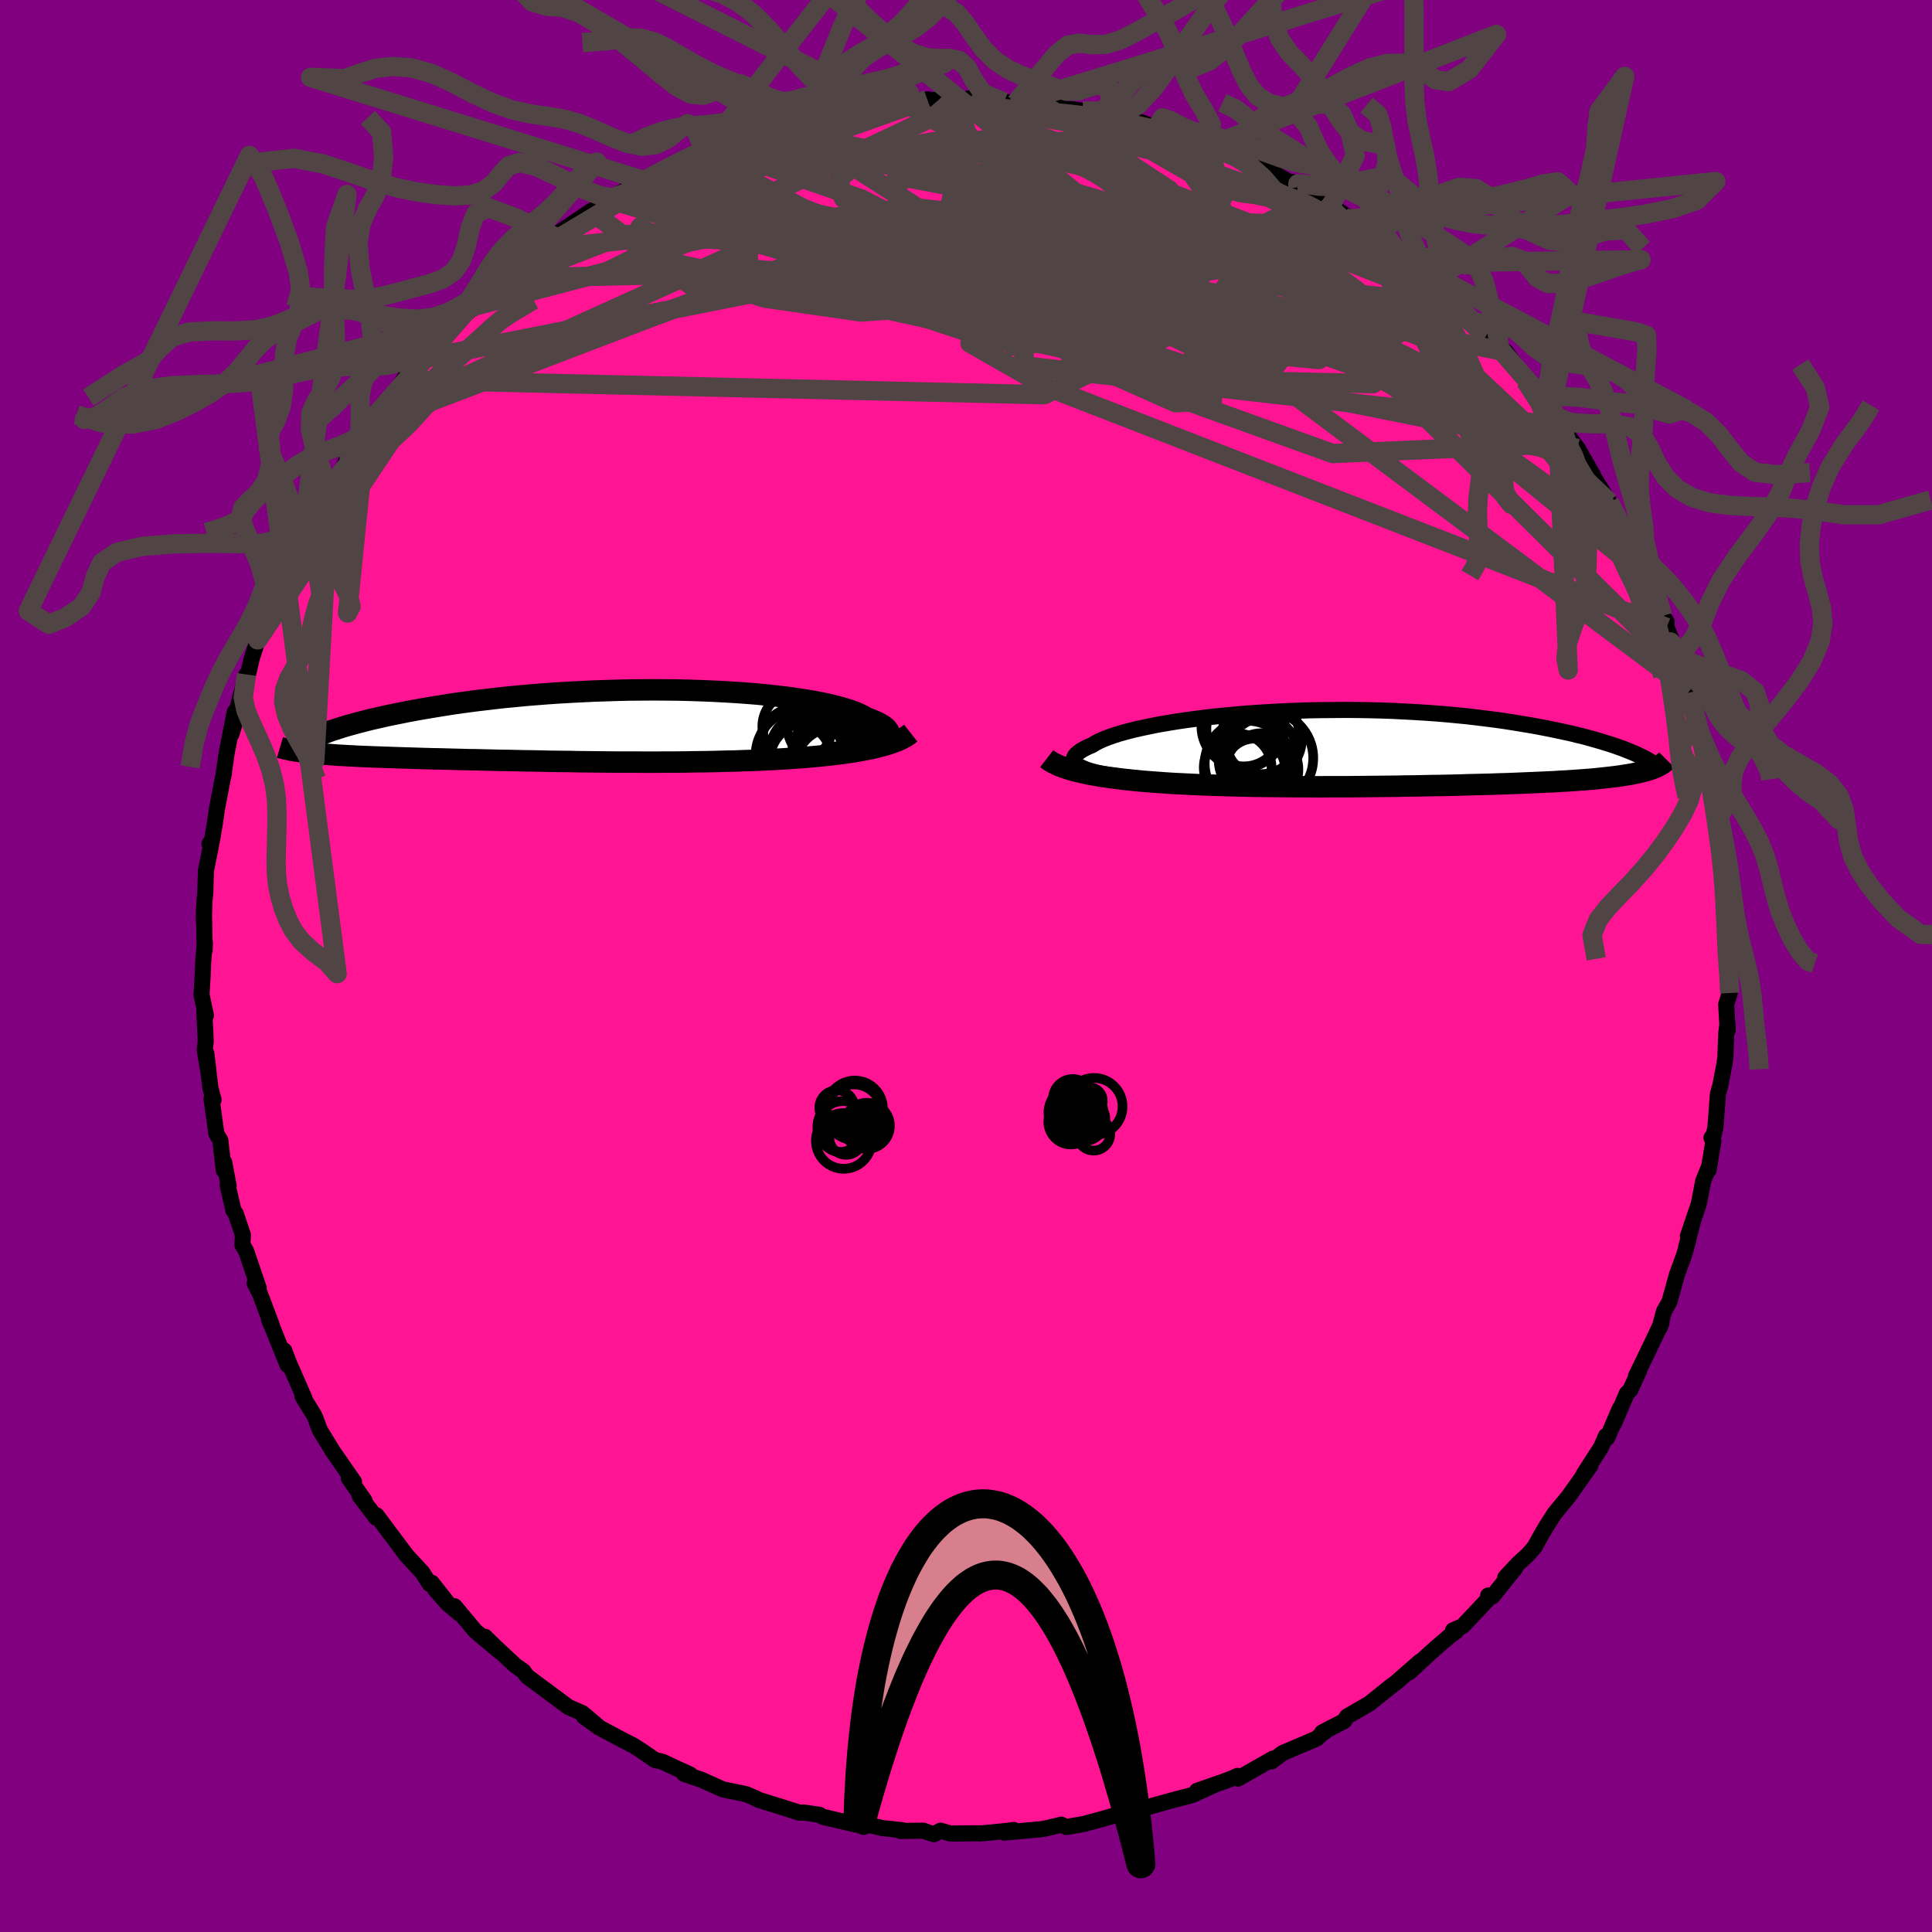 
  <svg viewBox="-100 -100 200 200" xmlns="http://www.w3.org/2000/svg" width="500" height="500" id="face-svg">
    <defs>
      <clipPath id="leftEyeClipPath">
        <polyline points="31.47,1.68 31.7,1.53 31.88,1.37 32.02,1.21 32.1,1.05 32.13,0.89 32.1,0.72 32.03,0.55 31.91,0.39 31.75,0.22 31.53,0.05 31.27,-0.11 30.97,-0.28 30.62,-0.44 30.22,-0.6 29.79,-0.76 29.43,-0.97 29.01,-1.18 28.53,-1.38 27.98,-1.58 27.37,-1.77 26.71,-1.95 25.98,-2.13 25.21,-2.3 24.38,-2.46 23.5,-2.61 22.57,-2.75 21.6,-2.89 20.59,-3.01 19.54,-3.12 18.46,-3.23 17.34,-3.32 16.2,-3.4 15.04,-3.47 13.85,-3.53 12.64,-3.58 11.42,-3.62 10.19,-3.65 8.95,-3.66 7.7,-3.67 6.45,-3.66 5.21,-3.65 3.96,-3.62 2.73,-3.58 1.5,-3.54 0.28,-3.48 -0.92,-3.42 -2.11,-3.35 -3.28,-3.27 -4.43,-3.18 -5.55,-3.09 -6.66,-2.98 -7.74,-2.88 -8.79,-2.76 -9.81,-2.64 -10.81,-2.52 -11.78,-2.39 -12.72,-2.26 -13.63,-2.12 -14.51,-1.98 -15.36,-1.84 -16.18,-1.7 -16.97,-1.56 -17.73,-1.42 -18.46,-1.27 -19.17,-1.13 -19.84,-0.99 -20.5,-0.84 -21.12,-0.7 -21.72,-0.56 -22.3,-0.41 -22.85,-0.27 -23.37,-0.13 -23.87,0.01 -24.35,0.15 -24.8,0.29 -25.22,0.43 -25.63,0.56 -26.01,0.7 -26.36,0.83 -28.67,2.75 -28.37,2.79 -28.06,2.83 -27.74,2.86 -27.41,2.9 -27.06,2.93 -26.7,2.96 -26.32,2.99 -25.94,3.02 -25.53,3.05 -25.12,3.08 -24.69,3.11 -24.25,3.13 -23.8,3.16 -23.33,3.18 -22.85,3.21 -22.35,3.23 -21.83,3.25 -21.31,3.27 -20.76,3.29 -20.2,3.31 -19.62,3.33 -19.03,3.35 -18.41,3.37 -17.79,3.39 -17.14,3.41 -16.48,3.43 -15.81,3.45 -15.11,3.47 -14.41,3.48 -13.68,3.5 -12.94,3.52 -12.18,3.54 -11.41,3.56 -10.62,3.57 -9.82,3.59 -9,3.61 -8.17,3.63 -7.32,3.64 -6.45,3.66 -5.58,3.68 -4.69,3.69 -3.78,3.71 -2.87,3.73 -1.94,3.74 -1,3.75 -0.05,3.77 0.92,3.78 1.89,3.79 2.87,3.8 3.87,3.81 4.87,3.81 5.88,3.81 6.89,3.82 7.91,3.82 8.94,3.81 9.97,3.81 11,3.8 12.04,3.78 13.07,3.77 14.11,3.75 15.14,3.72 16.17,3.7 17.19,3.66 18.21,3.63 19.07,3.59 19.91,3.55 20.75,3.5 21.58,3.45 22.4,3.4 23.21,3.34 24.01,3.27 24.79,3.2 25.56,3.12 26.31,3.04 27.04,2.95 27.75,2.85 28.44,2.75 29.11,2.63 29.75,2.51" />
      </clipPath>
      <clipPath id="rightEyeClipPath">
        <polyline points="-30.29,2.12 -30.59,1.98 -30.84,1.84 -31.03,1.69 -31.16,1.53 -31.25,1.38 -31.28,1.22 -31.26,1.05 -31.19,0.89 -31.07,0.72 -30.9,0.56 -30.69,0.39 -30.43,0.22 -30.12,0.05 -29.77,-0.12 -29.37,-0.29 -29.05,-0.49 -28.67,-0.69 -28.22,-0.89 -27.71,-1.09 -27.14,-1.29 -26.51,-1.49 -25.83,-1.68 -25.08,-1.87 -24.29,-2.05 -23.44,-2.23 -22.55,-2.41 -21.61,-2.57 -20.64,-2.73 -19.62,-2.88 -18.57,-3.02 -17.48,-3.16 -16.37,-3.28 -15.23,-3.39 -14.06,-3.5 -12.88,-3.59 -11.68,-3.67 -10.47,-3.74 -9.25,-3.8 -8.02,-3.85 -6.79,-3.89 -5.56,-3.91 -4.33,-3.92 -3.1,-3.93 -1.88,-3.92 -0.67,-3.9 0.52,-3.87 1.71,-3.83 2.87,-3.77 4.02,-3.71 5.15,-3.64 6.26,-3.56 7.34,-3.47 8.4,-3.37 9.43,-3.27 10.44,-3.15 11.42,-3.03 12.37,-2.91 13.29,-2.78 14.18,-2.64 15.04,-2.5 15.88,-2.36 16.68,-2.22 17.46,-2.07 18.21,-1.92 18.93,-1.77 19.63,-1.62 20.3,-1.47 20.94,-1.31 21.56,-1.16 22.15,-1 22.72,-0.84 23.27,-0.68 23.78,-0.52 24.28,-0.37 24.75,-0.21 25.2,-0.05 25.62,0.1 26.02,0.26 26.39,0.41 28.54,2.18 28.31,2.26 28.06,2.34 27.79,2.41 27.51,2.48 27.22,2.55 26.9,2.62 26.58,2.69 26.23,2.75 25.87,2.81 25.5,2.87 25.11,2.93 24.7,2.98 24.28,3.03 23.84,3.08 23.38,3.13 22.91,3.18 22.41,3.23 21.9,3.27 21.37,3.31 20.82,3.35 20.26,3.39 19.67,3.43 19.06,3.46 18.43,3.5 17.79,3.53 17.12,3.56 16.44,3.59 15.73,3.62 15.01,3.65 14.27,3.68 13.51,3.71 12.73,3.73 11.93,3.76 11.12,3.78 10.28,3.8 9.44,3.82 8.57,3.85 7.69,3.87 6.79,3.89 5.88,3.9 4.95,3.92 4.01,3.94 3.06,3.95 2.1,3.97 1.12,3.98 0.13,3.99 -0.86,4 -1.87,4.01 -2.88,4.02 -3.9,4.02 -4.93,4.02 -5.96,4.03 -7,4.02 -8.03,4.02 -9.07,4.01 -10.11,4 -11.15,3.99 -12.19,3.98 -13.23,3.96 -14.25,3.94 -15.28,3.91 -16.29,3.88 -17.3,3.85 -18.3,3.81 -19.15,3.77 -19.99,3.73 -20.83,3.69 -21.65,3.64 -22.46,3.58 -23.26,3.52 -24.04,3.46 -24.81,3.39 -25.56,3.31 -26.3,3.23 -27.01,3.14 -27.7,3.05 -28.37,2.95 -29.02,2.84 -29.64,2.73" />
      </clipPath>
      <filter id="fuzzy">
        <feTurbulence id="turbulence" baseFrequency="0.05" numOctaves="3" type="noise" result="noise" />
        <feDisplacementMap in="SourceGraphic" in2="noise" scale="2" />
      </filter>
      <linearGradient id="rainbowGradient" x1="0%" y1="0%" x2="100%" y2="0%">
        <stop offset="0%" style="stop-color: rgb(185, 55, 55); stop-opacity: 1" />
        <stop offset="50%" style="stop-color: rgb(123, 104, 238); stop-opacity: 1" />
        <stop offset="100%" style="stop-color: rgb(44, 34, 43); stop-opacity: 1" />
      </linearGradient>
    </defs>
    <rect x="-100" y="-100" width="100%" height="100%" fill="rgb(128, 0, 128)" />
    <polyline id="faceContour" points="78.85,0.5 78.98,-0.22 79.06,2.8 78.69,3.99 78.85,6.65 78.83,5.96 78.7,6.96 78.61,9.45 78.5,10.22 78.1,12.31 77.84,13.24 77.58,16.69 77.4,17.51 77.17,17.78 77.37,18.14 76.87,21.14 76.95,20.7 76.32,22.24 75.86,24.62 74.73,27.96 75.24,26.49 74.54,29.14 74.77,28.38 74.34,29.92 73.6,31.94 72.82,34.75 72.25,35.76 71.8,37.46 72,36.94 70.94,39.18 69.35,42.47 69.67,41.91 68.77,43.89 68.41,44.24 67.05,47.42 67.68,45.81 66.38,48.85 66.25,48.65 65.74,49.82 63.95,52.6 64.64,51.72 63.26,53.67 62.38,54.91 60.93,56.67 60.19,57.82 59.6,58.81 58.85,60.16 58.19,60.92 57.13,61.89 55.82,63.3 56.85,62.33 54.49,65.27 54.05,65.17 54.42,65.15 51.41,68.34 50.42,68.77 50.74,68.88 50.18,69.27 48.84,70.41 47.78,71.36 45.9,73.11 47,72 44.49,74.2 43.88,74.65 41.74,76.37 40.68,76.98 39.45,77.69 39.15,78.16 36.86,79.35 37.2,79.25 37.12,79.22 36.31,79.97 32.77,81.48 31.65,82.33 31.8,82.04 28.15,84.12 28.11,83.84 27.56,84.09 26.77,84.39 23.91,85.39 25.74,84.76 23.42,85.82 22.79,85.99 21.52,86.32 18.35,87.2 17.35,87.66 17.53,87.65 16.19,87.88 15.73,87.84 13.82,88.38 12.11,88.84 10.37,89.13 9.87,88.89 8.2,89.29 7.67,89.37 3.95,89.71 4.95,89.44 4.2,89.54 1.43,89.81 1.41,89.78 -1.61,89.81 -2.63,89.51 -3.31,89.87 -3.66,89.78 -4.43,89.51 -6.79,89.54 -6.59,89.46 -8.68,89.24 -10.02,88.92 -10.62,89.12 -11.41,88.78 -11.39,88.88 -14.84,88.07 -15.17,87.87 -16.72,87.64 -17.24,87.65 -19.53,86.92 -20.25,86.7 -21.41,86.34 -21.88,86.11 -22.77,85.73 -25.16,85.24 -27.44,84.22 -29.17,83.64 -28.55,83.7 -30.55,82.79 -31.4,82.38 -32.19,82.2 -33.58,81.24 -34.46,80.68 -35.32,80.25 -37.97,78.83 -39.55,77.7 -37.94,78.84 -39.7,77.35 -41.22,76.68 -41.21,76.67 -45.4,73.56 -45.75,73.11 -45.82,73 -46.69,72.38 -48.68,70.52 -49.79,69.44 -48.27,70.97 -50.83,68.81 -52.94,66.28 -52.43,67.04 -53.71,65.96 -54.98,64.5 -53.72,65.86 -55.3,63.85 -55.53,63.95 -56.28,62.78 -57.9,61.03 -59.2,59.3 -59.65,58.7 -61.01,56.87 -61.07,57.1 -62.76,54.87 -62.25,55.37 -63.89,53.01 -63.35,53.4 -65.55,50.23 -66.86,48.09 -66.99,47.78 -67.29,46.94 -67.49,46.49 -68.68,44.56 -68.49,44.73 -70.07,41.13 -70.58,39.8 -70.23,41.31 -71.68,37.72 -72.14,36.63 -71.88,37.14 -73.09,33.93 -73.64,32.83 -73.21,33.37 -74.52,29.5 -74.91,28.86 -74.85,27.85 -75.59,25.65 -75.83,25.31 -76.43,22.71 -76.33,22.76 -76.79,20.31 -76.84,21.13 -77.19,18.05 -77.6,17.36 -78.1,13.76 -77.89,13.86 -78.22,12.61 -78.64,9.05 -78.44,10.88 -78.81,8.68 -78.7,7.79 -78.85,4.67 -78.68,5.11 -79.14,2.98 -79.02,0.96 -78.96,-0.53 -78.79,-2.41 -78.81,-1.66 -78.89,-5.86 -78.9,-4.7 -78.83,-6.78 -78.75,-7.52 -78.68,-9.87 -78.15,-12.52 -78.31,-12.65 -78.05,-13.01 -77.74,-14.87 -77.54,-16.27 -76.96,-19.3 -76.81,-19.98 -76.87,-19.72 -76.54,-22.02 -75.7,-26.31 -76.04,-24 -74.74,-28.3 -75.59,-26.08 -74.48,-30.18 -74.36,-30.02 -73.94,-31.82 -73.32,-33.76 -72.92,-34.39 -72.13,-36.41 -72.21,-36 -70.73,-40.38 -70.19,-41 -70,-41.89 -69,-44.09 -69.39,-43 -69.45,-42.47 -67.85,-45.85 -68.68,-44.5 -66.72,-48.06 -65.32,-50.06 -65.83,-49.68 -64.43,-51.58 -63.91,-53 -63.95,-52.9 -61.24,-56.2 -62.06,-55.94 -61.12,-56.85 -59.38,-58.87 -59.8,-58.19 -58.08,-60.93 -58.08,-60.66 -56.57,-62.79 -55.9,-63.37 -55.98,-63.31 -53.3,-66.43 -53.48,-65.92 -51.42,-67.81 -51.32,-68.19 -50.77,-68.84 -47.87,-71.2 -49.51,-70.22 -46.27,-72.91 -46.86,-72.16 -44.96,-74.1 -42.66,-75.55 -43.38,-75.23 -43.82,-74.61 -41.84,-76.12 -40.1,-77.28 -38.85,-78.14 -36.42,-79.32 -36.46,-79.66 -37.07,-79.37 -34.61,-80.64 -33.27,-81.29 -33.72,-81.16 -31.16,-82.51 -30.27,-82.75 -28.68,-83.76 -26.67,-84.39 -27.42,-84.09 -27.02,-84.32 -25.73,-84.81 -21.95,-85.9 -23.28,-85.91 -20.17,-86.69 -19.26,-86.9 -18.71,-87.27 -18.64,-87.03 -15.95,-87.72 -15.12,-88.21 -14.35,-88.07 -12.41,-88.42 -11.24,-88.78 -10.13,-88.98 -8.19,-89.03 -6.24,-89.31 -5.83,-89.55 -4.01,-89.71 -2.91,-89.6 -2.11,-89.78 0.25,-89.61 0.25,-89.8 0.77,-89.86 0.36,-89.76 3.94,-89.44 5.14,-89.35 5.58,-89.44 8.91,-88.96 9.95,-89.05 8.52,-88.97 10.87,-88.71 12.08,-88.53 14.65,-87.97 15.25,-87.85 16.03,-87.64 17.43,-87.58 19.73,-86.78 19.69,-86.73 20.9,-86.71 22.3,-85.87 23.37,-85.62 25.55,-85.01 25.21,-84.89 27.43,-84.03 26.43,-84.4 28.46,-83.48 29.12,-83.51 31.49,-82.27 34.41,-80.63 33.79,-80.96 33.79,-81.17 36.88,-79.28 38.81,-77.83 37.79,-78.71 39.79,-77.34 40.52,-77.14 41.25,-76.57 42.99,-75.43 42.81,-75.18 43.29,-74.83 46.42,-72.77 45.54,-73.2 46.66,-72.42 49.67,-69.85 50.69,-68.45 50.49,-68.85 50.71,-68.56 52.37,-66.8 53.06,-66.45 53.97,-65.45 54.7,-64.72 55.22,-63.92 55.88,-63.58 57.66,-61.16 58.5,-60.15 57.91,-60.58 60.6,-57.38 60.43,-57.24 61.2,-56.81 61.71,-55.82 62.89,-54.12 63.32,-53.58 64.91,-50.81 64.82,-50.83 65.07,-50.45 66.6,-48.01 68.07,-45.31 68.43,-44.58 69.49,-43.05 69.32,-42.71 70.14,-41.01 70.33,-40.41 70.97,-39.57 70.78,-39.93 72.12,-36.24 72.52,-35.65 72.53,-35.04 74.21,-30.93 72.93,-33.55 74.02,-30.64 74.94,-28.54 74.9,-28.31 75.55,-25.28 76.3,-23.6 75.7,-24.83 76.6,-21.26 76.82,-20.47 76.87,-19.85 77.38,-18.17 77.11,-17.9 77.69,-15.13 77.69,-15.66 77.84,-13 78.46,-10.39 78.37,-10.9 78.73,-7.68 78.42,-8.05 78.5,-5.83 78.66,-5.24 78.96,-0.89 78.64,-2.48 78.85,0.5 78.98,-0.22" fill="rgb(255, 20, 147)" stroke="black" stroke-width="1.667" stroke-linejoin="round" filter="url(#fuzzy)" />
    <g transform="translate(42.44 -22.58)">
      <polyline id="rightCountour" points="-30.29,2.12 -30.59,1.98 -30.84,1.84 -31.03,1.69 -31.16,1.53 -31.25,1.38 -31.28,1.22 -31.26,1.05 -31.19,0.89 -31.07,0.72 -30.9,0.56 -30.69,0.39 -30.43,0.22 -30.12,0.05 -29.77,-0.12 -29.37,-0.29 -29.05,-0.49 -28.67,-0.69 -28.22,-0.89 -27.71,-1.09 -27.14,-1.29 -26.51,-1.49 -25.83,-1.68 -25.08,-1.87 -24.29,-2.05 -23.44,-2.23 -22.55,-2.41 -21.61,-2.57 -20.64,-2.73 -19.62,-2.88 -18.57,-3.02 -17.48,-3.16 -16.37,-3.28 -15.23,-3.39 -14.06,-3.5 -12.88,-3.59 -11.68,-3.67 -10.47,-3.74 -9.25,-3.8 -8.02,-3.85 -6.79,-3.89 -5.56,-3.91 -4.33,-3.92 -3.1,-3.93 -1.88,-3.92 -0.67,-3.9 0.52,-3.87 1.71,-3.83 2.87,-3.77 4.02,-3.71 5.15,-3.64 6.26,-3.56 7.34,-3.47 8.4,-3.37 9.43,-3.27 10.44,-3.15 11.42,-3.03 12.37,-2.91 13.29,-2.78 14.18,-2.64 15.04,-2.5 15.88,-2.36 16.68,-2.22 17.46,-2.07 18.21,-1.92 18.93,-1.77 19.63,-1.62 20.3,-1.47 20.94,-1.31 21.56,-1.16 22.15,-1 22.72,-0.84 23.27,-0.68 23.78,-0.52 24.28,-0.37 24.75,-0.21 25.2,-0.05 25.62,0.1 26.02,0.26 26.39,0.41 28.54,2.18 28.31,2.26 28.06,2.34 27.79,2.41 27.51,2.48 27.22,2.55 26.9,2.62 26.58,2.69 26.23,2.75 25.87,2.81 25.5,2.87 25.11,2.93 24.7,2.98 24.28,3.03 23.84,3.08 23.38,3.13 22.91,3.18 22.41,3.23 21.9,3.27 21.37,3.31 20.82,3.35 20.26,3.39 19.67,3.43 19.06,3.46 18.43,3.5 17.79,3.53 17.12,3.56 16.44,3.59 15.73,3.62 15.01,3.65 14.27,3.68 13.51,3.71 12.73,3.73 11.93,3.76 11.12,3.78 10.28,3.8 9.44,3.82 8.57,3.85 7.69,3.87 6.79,3.89 5.88,3.9 4.95,3.92 4.01,3.94 3.06,3.95 2.1,3.97 1.12,3.98 0.13,3.99 -0.86,4 -1.87,4.01 -2.88,4.02 -3.9,4.02 -4.93,4.02 -5.96,4.03 -7,4.02 -8.03,4.02 -9.07,4.01 -10.11,4 -11.15,3.99 -12.19,3.98 -13.23,3.96 -14.25,3.94 -15.28,3.91 -16.29,3.88 -17.3,3.85 -18.3,3.81 -19.15,3.77 -19.99,3.73 -20.83,3.69 -21.65,3.64 -22.46,3.58 -23.26,3.52 -24.04,3.46 -24.81,3.39 -25.56,3.31 -26.3,3.23 -27.01,3.14 -27.7,3.05 -28.37,2.95 -29.02,2.84 -29.64,2.73" fill="white" stroke="white" stroke-width="0" stroke-linejoin="round" filter="url(#fuzzy)" />
    </g>
    <g transform="translate(-40.07 -24.92)">
      <polyline id="leftCountour" points="31.47,1.68 31.7,1.53 31.88,1.37 32.02,1.21 32.1,1.05 32.13,0.89 32.1,0.72 32.03,0.55 31.91,0.39 31.75,0.22 31.53,0.05 31.27,-0.11 30.97,-0.28 30.62,-0.44 30.22,-0.6 29.79,-0.76 29.43,-0.97 29.01,-1.18 28.53,-1.38 27.98,-1.58 27.37,-1.77 26.71,-1.95 25.98,-2.13 25.21,-2.3 24.38,-2.46 23.5,-2.61 22.57,-2.75 21.6,-2.89 20.59,-3.01 19.54,-3.12 18.46,-3.23 17.34,-3.32 16.2,-3.4 15.04,-3.47 13.85,-3.53 12.64,-3.58 11.42,-3.62 10.19,-3.65 8.95,-3.66 7.7,-3.67 6.45,-3.66 5.21,-3.65 3.96,-3.62 2.73,-3.58 1.5,-3.54 0.28,-3.48 -0.92,-3.42 -2.11,-3.35 -3.28,-3.27 -4.43,-3.18 -5.55,-3.09 -6.66,-2.98 -7.74,-2.88 -8.79,-2.76 -9.81,-2.64 -10.81,-2.52 -11.78,-2.39 -12.72,-2.26 -13.63,-2.12 -14.51,-1.98 -15.36,-1.84 -16.18,-1.7 -16.97,-1.56 -17.73,-1.42 -18.46,-1.27 -19.17,-1.13 -19.84,-0.99 -20.5,-0.84 -21.12,-0.7 -21.72,-0.56 -22.3,-0.41 -22.85,-0.27 -23.37,-0.13 -23.87,0.01 -24.35,0.15 -24.8,0.29 -25.22,0.43 -25.63,0.56 -26.01,0.7 -26.36,0.83 -28.67,2.75 -28.37,2.79 -28.06,2.83 -27.74,2.86 -27.41,2.9 -27.06,2.93 -26.7,2.96 -26.32,2.99 -25.94,3.02 -25.53,3.05 -25.12,3.08 -24.69,3.11 -24.25,3.13 -23.8,3.16 -23.33,3.18 -22.85,3.21 -22.35,3.23 -21.83,3.25 -21.31,3.27 -20.76,3.29 -20.2,3.31 -19.62,3.33 -19.03,3.35 -18.41,3.37 -17.79,3.39 -17.14,3.41 -16.48,3.43 -15.81,3.45 -15.11,3.47 -14.41,3.48 -13.68,3.5 -12.94,3.52 -12.18,3.54 -11.41,3.56 -10.62,3.57 -9.82,3.59 -9,3.61 -8.17,3.63 -7.32,3.64 -6.45,3.66 -5.58,3.68 -4.69,3.69 -3.78,3.71 -2.87,3.73 -1.94,3.74 -1,3.75 -0.05,3.77 0.92,3.78 1.89,3.79 2.87,3.8 3.87,3.81 4.87,3.81 5.88,3.81 6.89,3.82 7.91,3.82 8.94,3.81 9.97,3.81 11,3.8 12.04,3.78 13.07,3.77 14.11,3.75 15.14,3.72 16.17,3.7 17.19,3.66 18.21,3.63 19.07,3.59 19.91,3.55 20.75,3.5 21.58,3.45 22.4,3.4 23.21,3.34 24.01,3.27 24.79,3.2 25.56,3.12 26.31,3.04 27.04,2.95 27.75,2.85 28.44,2.75 29.11,2.63 29.75,2.51" fill="white" stroke="white" stroke-width="0" stroke-linejoin="round" filter="url(#fuzzy)" />
    </g>
    <g transform="translate(42.44 -22.58)">
      <polyline id="rightUpper" points="-24.21,3.2 -25.08,3.12 -25.88,3.04 -26.63,2.95 -27.32,2.85 -27.96,2.75 -28.54,2.64 -29.06,2.52 -29.53,2.39 -29.94,2.26 -30.29,2.12 -30.59,1.98 -30.84,1.84 -31.03,1.69 -31.16,1.53 -31.25,1.38 -31.28,1.22 -31.26,1.05 -31.19,0.89 -31.07,0.72 -30.9,0.56 -30.69,0.39 -30.43,0.22 -30.12,0.05 -29.77,-0.12 -29.37,-0.29 -29.05,-0.49 -28.67,-0.69 -28.22,-0.89 -27.71,-1.09 -27.14,-1.29 -26.51,-1.49 -25.83,-1.68 -25.08,-1.87 -24.29,-2.05 -23.44,-2.23 -22.55,-2.41 -21.61,-2.57 -20.64,-2.73 -19.62,-2.88 -18.57,-3.02 -17.48,-3.16 -16.37,-3.28 -15.23,-3.39 -14.06,-3.5 -12.88,-3.59 -11.68,-3.67 -10.47,-3.74 -9.25,-3.8 -8.02,-3.85 -6.79,-3.89 -5.56,-3.91 -4.33,-3.92 -3.1,-3.93 -1.88,-3.92 -0.67,-3.9 0.52,-3.87 1.71,-3.83 2.87,-3.77 4.02,-3.71 5.15,-3.64 6.26,-3.56 7.34,-3.47 8.4,-3.37 9.43,-3.27 10.44,-3.15 11.42,-3.03 12.37,-2.91 13.29,-2.78 14.18,-2.64 15.04,-2.5 15.88,-2.36 16.68,-2.22 17.46,-2.07 18.21,-1.92 18.93,-1.77 19.63,-1.62 20.3,-1.47 20.94,-1.31 21.56,-1.16 22.15,-1 22.72,-0.84 23.27,-0.68 23.78,-0.52 24.28,-0.37 24.75,-0.21 25.2,-0.05 25.62,0.1 26.02,0.26 26.39,0.41 26.75,0.56 27.08,0.71 27.39,0.86 27.68,1 27.95,1.14 28.2,1.28 28.43,1.42 28.65,1.55 28.84,1.69 29.02,1.82" fill="none" stroke="black" stroke-width="1.667" stroke-linejoin="round" filter="url(#fuzzy)" />
      <polyline id="rightLower" points="-34.08,1.11 -33.81,1.32 -33.5,1.51 -33.14,1.69 -32.75,1.87 -32.31,2.03 -31.85,2.19 -31.34,2.34 -30.81,2.47 -30.24,2.6 -29.64,2.73 -29.02,2.84 -28.37,2.95 -27.7,3.05 -27.01,3.14 -26.3,3.23 -25.56,3.31 -24.81,3.39 -24.04,3.46 -23.26,3.52 -22.46,3.58 -21.65,3.64 -20.83,3.69 -19.99,3.73 -19.15,3.77 -18.3,3.81 -17.3,3.85 -16.29,3.88 -15.28,3.91 -14.25,3.94 -13.23,3.96 -12.19,3.98 -11.15,3.99 -10.11,4 -9.07,4.01 -8.03,4.02 -7,4.02 -5.96,4.03 -4.93,4.02 -3.9,4.02 -2.88,4.02 -1.87,4.01 -0.86,4 0.13,3.99 1.12,3.98 2.1,3.97 3.06,3.95 4.01,3.94 4.95,3.92 5.88,3.9 6.79,3.89 7.69,3.87 8.57,3.85 9.44,3.82 10.28,3.8 11.12,3.78 11.93,3.76 12.73,3.73 13.51,3.71 14.27,3.68 15.01,3.65 15.73,3.62 16.44,3.59 17.12,3.56 17.79,3.53 18.43,3.5 19.06,3.46 19.67,3.43 20.26,3.39 20.82,3.35 21.37,3.31 21.9,3.27 22.41,3.23 22.91,3.18 23.38,3.13 23.84,3.08 24.28,3.03 24.7,2.98 25.11,2.93 25.5,2.87 25.87,2.81 26.23,2.75 26.58,2.69 26.9,2.62 27.22,2.55 27.51,2.48 27.79,2.41 28.06,2.34 28.31,2.26 28.54,2.18 28.76,2.1 28.97,2.01 29.16,1.92 29.33,1.83 29.5,1.74 29.65,1.65 29.78,1.55 29.9,1.45 30.01,1.35 30.11,1.25" fill="none" stroke="black" stroke-width="2.222" stroke-linejoin="round" filter="url(#fuzzy)" />
      <circle r="3.564" cx="-11.702" cy="0.471" stroke="black" fill="none" stroke-width="1.0" filter="url(#fuzzy)" clip-path="url(#rightEyeClipPath)" /><circle r="4.314" cx="-13.757" cy="-2.239" stroke="black" fill="none" stroke-width="1.0" filter="url(#fuzzy)" clip-path="url(#rightEyeClipPath)" /><circle r="3.508" cx="-14.317" cy="2.031" stroke="black" fill="none" stroke-width="1.0" filter="url(#fuzzy)" clip-path="url(#rightEyeClipPath)" /><circle r="4.454" cx="-13.277" cy="1.646" stroke="black" fill="none" stroke-width="1.0" filter="url(#fuzzy)" clip-path="url(#rightEyeClipPath)" /><circle r="4.004" cx="-11.927" cy="-1.284" stroke="black" fill="none" stroke-width="1.0" filter="url(#fuzzy)" clip-path="url(#rightEyeClipPath)" /><circle r="3.768" cx="-11.797" cy="2.246" stroke="black" fill="none" stroke-width="1.0" filter="url(#fuzzy)" clip-path="url(#rightEyeClipPath)" /><circle r="3.876" cx="-13.682" cy="-1.959" stroke="black" fill="none" stroke-width="1.0" filter="url(#fuzzy)" clip-path="url(#rightEyeClipPath)" /><circle r="3.924" cx="-11.612" cy="-0.829" stroke="black" fill="none" stroke-width="1.0" filter="url(#fuzzy)" clip-path="url(#rightEyeClipPath)" /><circle r="4.902" cx="-11.397" cy="1.061" stroke="black" fill="none" stroke-width="1.0" filter="url(#fuzzy)" clip-path="url(#rightEyeClipPath)" /><circle r="3.142" cx="-12.552" cy="2.176" stroke="black" fill="none" stroke-width="1.0" filter="url(#fuzzy)" clip-path="url(#rightEyeClipPath)" />
      </g>
    <g transform="translate(-40.07 -24.92)">
      <polyline id="leftUpper" points="26.2,2.84 26.96,2.76 27.67,2.68 28.33,2.58 28.94,2.47 29.49,2.36 30,2.23 30.44,2.1 30.84,1.97 31.18,1.83 31.47,1.68 31.7,1.53 31.88,1.37 32.02,1.21 32.1,1.05 32.13,0.89 32.1,0.72 32.03,0.55 31.91,0.39 31.75,0.22 31.53,0.05 31.27,-0.11 30.97,-0.28 30.62,-0.44 30.22,-0.6 29.79,-0.76 29.43,-0.97 29.01,-1.18 28.53,-1.38 27.98,-1.58 27.37,-1.77 26.71,-1.95 25.98,-2.13 25.21,-2.3 24.38,-2.46 23.5,-2.61 22.57,-2.75 21.6,-2.89 20.59,-3.01 19.54,-3.12 18.46,-3.23 17.34,-3.32 16.2,-3.4 15.04,-3.47 13.85,-3.53 12.64,-3.58 11.42,-3.62 10.19,-3.65 8.95,-3.66 7.7,-3.67 6.45,-3.66 5.21,-3.65 3.96,-3.62 2.73,-3.58 1.5,-3.54 0.28,-3.48 -0.92,-3.42 -2.11,-3.35 -3.28,-3.27 -4.43,-3.18 -5.55,-3.09 -6.66,-2.98 -7.74,-2.88 -8.79,-2.76 -9.81,-2.64 -10.81,-2.52 -11.78,-2.39 -12.72,-2.26 -13.63,-2.12 -14.51,-1.98 -15.36,-1.84 -16.18,-1.7 -16.97,-1.56 -17.73,-1.42 -18.46,-1.27 -19.17,-1.13 -19.84,-0.99 -20.5,-0.84 -21.12,-0.7 -21.72,-0.56 -22.3,-0.41 -22.85,-0.27 -23.37,-0.13 -23.87,0.01 -24.35,0.15 -24.8,0.29 -25.22,0.43 -25.63,0.56 -26.01,0.7 -26.36,0.83 -26.7,0.96 -27.01,1.08 -27.3,1.21 -27.58,1.33 -27.83,1.45 -28.06,1.57 -28.27,1.68 -28.47,1.79 -28.64,1.9 -28.8,2.01" fill="none" stroke="black" stroke-width="2.222" stroke-linejoin="round" filter="url(#fuzzy)" />
      <polyline id="leftLower" points="34.35,0.81 34.07,1.03 33.75,1.23 33.38,1.43 32.97,1.61 32.52,1.78 32.03,1.95 31.51,2.1 30.95,2.25 30.37,2.39 29.75,2.51 29.11,2.63 28.44,2.75 27.75,2.85 27.04,2.95 26.31,3.04 25.56,3.12 24.79,3.2 24.01,3.27 23.21,3.34 22.4,3.4 21.58,3.45 20.75,3.5 19.91,3.55 19.07,3.59 18.21,3.63 17.19,3.66 16.17,3.7 15.14,3.72 14.11,3.75 13.07,3.77 12.04,3.78 11,3.8 9.97,3.81 8.94,3.81 7.91,3.82 6.89,3.82 5.88,3.81 4.87,3.81 3.87,3.81 2.87,3.8 1.89,3.79 0.92,3.78 -0.05,3.77 -1,3.75 -1.94,3.74 -2.87,3.73 -3.78,3.71 -4.69,3.69 -5.58,3.68 -6.45,3.66 -7.32,3.64 -8.17,3.63 -9,3.61 -9.82,3.59 -10.62,3.57 -11.41,3.56 -12.18,3.54 -12.94,3.52 -13.68,3.5 -14.41,3.48 -15.11,3.47 -15.81,3.45 -16.48,3.43 -17.14,3.41 -17.79,3.39 -18.41,3.37 -19.03,3.35 -19.62,3.33 -20.2,3.31 -20.76,3.29 -21.31,3.27 -21.83,3.25 -22.35,3.23 -22.85,3.21 -23.33,3.18 -23.8,3.16 -24.25,3.13 -24.69,3.11 -25.12,3.08 -25.53,3.05 -25.94,3.02 -26.32,2.99 -26.7,2.96 -27.06,2.93 -27.41,2.9 -27.74,2.86 -28.06,2.83 -28.37,2.79 -28.67,2.75 -28.95,2.71 -29.22,2.67 -29.48,2.63 -29.73,2.59 -29.96,2.54 -30.18,2.49 -30.39,2.45 -30.59,2.4 -30.78,2.35 -30.95,2.3" fill="none" stroke="black" stroke-width="2.222" stroke-linejoin="round" filter="url(#fuzzy)" />
      <circle r="3.196" cx="22.83" cy="3.147" stroke="black" fill="none" stroke-width="1.0" filter="url(#fuzzy)" clip-path="url(#leftEyeClipPath)" /><circle r="3.614" cx="22.6" cy="0.122" stroke="black" fill="none" stroke-width="1.0" filter="url(#fuzzy)" clip-path="url(#leftEyeClipPath)" /><circle r="4.064" cx="26.44" cy="4.317" stroke="black" fill="none" stroke-width="1.0" filter="url(#fuzzy)" clip-path="url(#leftEyeClipPath)" /><circle r="4.058" cx="23.795" cy="3.732" stroke="black" fill="none" stroke-width="1.0" filter="url(#fuzzy)" clip-path="url(#leftEyeClipPath)" /><circle r="3.096" cx="25.205" cy="2.532" stroke="black" fill="none" stroke-width="1.0" filter="url(#fuzzy)" clip-path="url(#leftEyeClipPath)" /><circle r="4.88" cx="23.165" cy="3.152" stroke="black" fill="none" stroke-width="1.0" filter="url(#fuzzy)" clip-path="url(#leftEyeClipPath)" /><circle r="3.488" cx="22.405" cy="1.687" stroke="black" fill="none" stroke-width="1.0" filter="url(#fuzzy)" clip-path="url(#leftEyeClipPath)" /><circle r="3.73" cx="23.53" cy="2.602" stroke="black" fill="none" stroke-width="1.0" filter="url(#fuzzy)" clip-path="url(#leftEyeClipPath)" /><circle r="4.402" cx="26.81" cy="3.927" stroke="black" fill="none" stroke-width="1.0" filter="url(#fuzzy)" clip-path="url(#leftEyeClipPath)" /><circle r="4.678" cx="26.185" cy="-0.258" stroke="black" fill="none" stroke-width="1.0" filter="url(#fuzzy)" clip-path="url(#leftEyeClipPath)" />
    </g>
    <g id="hairs">
      <polyline points="62.89,-54.12 37.96,-53.05 11.32,-62.65 3.72,-71.21 3.53,-76.38 1.88,-79.23 -2.16,-80.85 -5.94,-81.56 -7.49,-81.1 -6.67,-79.32 -4.42,-76.51 -1.69,-73.44 1.09,-70.95 4.12,-69.56 8.11,-69.38 13.82,-70.33 21.43,-72.03 30.34,-73.43 39.19,-73.12 44.53,-72.03 36.88,-79.28" fill="none" stroke="rgb(80, 68, 68)" stroke-width="2" stroke-linejoin="round" filter="url(#fuzzy)" /><polyline points="-27.42,-84.09 10.92,-63.55 9.68,-68.42 7.45,-74.85 5.99,-77.06 4.61,-75.97 3.67,-74.32 3.27,-74.1 3.18,-75.63 3.35,-77.94 3.94,-79.7 5.09,-79.96 7.02,-78.52 10.31,-75.84 15.87,-72.71 24.07,-69.78 33.7,-67.26 42.17,-64.81 48.48,-61.64 56.09,-56.57 61.71,-55.82" fill="none" stroke="rgb(80, 68, 68)" stroke-width="2" stroke-linejoin="round" filter="url(#fuzzy)" /><polyline points="-61.24,-56.2 -19.35,-72.19 -15.42,-73.66 -15.55,-70.92 -15.96,-68.99 -15.8,-68.82 -13.33,-69.53 -8.13,-70.22 -1.74,-70.64 3.81,-71.12 7.4,-72.07 9.18,-73.52 10.06,-74.98 11.17,-75.66 13.48,-74.87 17.24,-72.52 20.86,-69.37 20.34,-66.69 11.99,-65.31 0.41,-64.48 8.28,-59.99 72.53,-35.04" fill="none" stroke="rgb(80, 68, 68)" stroke-width="2" stroke-linejoin="round" filter="url(#fuzzy)" /><polyline points="74.94,-28.54 25.95,-65.13 14.78,-71.42 12.16,-67.72 10.13,-64.64 6.76,-65.09 1.7,-67.67 -3.85,-69.96 -7.72,-70.53 -8.18,-69.38 -5.08,-67.37 0.02,-65.68 4.4,-65.56 5.15,-68.02 0.83,-73.06 -7.37,-77.84 -19.88,-75.53 -61.12,-56.85" fill="none" stroke="rgb(80, 68, 68)" stroke-width="2" stroke-linejoin="round" filter="url(#fuzzy)" /><polyline points="-51.32,-68.19 -32.21,-73.2 -3.84,-66.98 20.16,-61.66 31.66,-61.64 33.77,-64.26 33.12,-65.98 33.74,-65.74 35.3,-64.69 34.66,-64.47 28.97,-65.85 18.28,-68.46 6.16,-71.29 -2.31,-73.11 -4.92,-73.04 -7.3,-71.7 -22.63,-71.74 -47.87,-71.2" fill="none" stroke="rgb(80, 68, 68)" stroke-width="2" stroke-linejoin="round" filter="url(#fuzzy)" /><polyline points="63.32,-53.58 11,-64.04 16.63,-70.55 29.35,-72.64 35.67,-72.93 33.73,-73.69 25.92,-75.78 16.31,-78.59 8.4,-80.89 3.69,-81.82 2.13,-81.35 3.88,-80.04 9.86,-78.65 19.3,-78.08 26.62,-79.58 24.3,-83.76 15.25,-87.85" fill="none" stroke="rgb(80, 68, 68)" stroke-width="2" stroke-linejoin="round" filter="url(#fuzzy)" /><polyline points="-20.17,-86.69 9.06,-80.4 22.92,-74.95 21.81,-75.06 18.22,-76.81 18.66,-77.56 22.82,-77.18 27.7,-76.72 30.98,-76.89 32.11,-77.39 31.79,-77.28 31.03,-75.92 30.48,-73.78 29.84,-72.85 27.75,-75.69 23.39,-82.02 12.08,-88.53" fill="none" stroke="rgb(80, 68, 68)" stroke-width="2" stroke-linejoin="round" filter="url(#fuzzy)" /><polyline points="74.02,-30.64 43.38,-60.99 15.09,-70.98 -2.96,-74.45 -8.96,-76.71 -8.75,-78.21 -7.47,-78.23 -6.37,-76.6 -4.63,-74.03 -1.88,-71.58 1.04,-70.03 2.98,-69.53 3.5,-69.58 3.04,-69.62 2.41,-69.71 2.24,-70.57 2.71,-72.69 3.24,-75.13 0.15,-75.8 -17.79,-72.52 -61.12,-56.85" fill="none" stroke="rgb(80, 68, 68)" stroke-width="2" stroke-linejoin="round" filter="url(#fuzzy)" /><polyline points="70.14,-41.01 60.06,-53.81 43.62,-62.6 25.12,-67.41 11.08,-69.88 3.19,-71.28 -0.37,-72.59 -1.92,-74.26 -3.01,-76.11 -4.29,-77.55 -5.43,-77.94 -5.39,-76.9 -3.14,-74.53 1.33,-71.41 6.54,-68.52 10.25,-66.88 11.16,-67.2 10.18,-69.45 9.96,-72.77 12.34,-75.71 15.36,-77 12.78,-76.14 -2.17,-73.38 -28.53,-70.51 -38.85,-78.14" fill="none" stroke="rgb(80, 68, 68)" stroke-width="2" stroke-linejoin="round" filter="url(#fuzzy)" /><polyline points="-11.24,-88.78 -20.11,-82.64 -10.74,-79.37 -4.12,-75.92 -1.08,-72.4 2.76,-69.9 8.34,-69.12 14.14,-69.47 18.58,-69.61 20.37,-68.77 18.24,-67.32 11.89,-66.12 2.76,-65.99 -7.08,-67.7 -18.66,-70.3 -56.57,-62.79" fill="none" stroke="rgb(80, 68, 68)" stroke-width="2" stroke-linejoin="round" filter="url(#fuzzy)" /><polyline points="-14.35,-88.07 -26.32,-81.6 -16.14,-78 4.34,-73.93 22.05,-70 31.26,-67.75 32.72,-67.27 29.87,-67.79 25.82,-68.75 22.07,-70.08 18.9,-71.75 16.4,-73.28 15.15,-73.89 16.15,-73.06 19.88,-71.1 25.43,-69.25 30.45,-68.98 32.34,-70.99 29.81,-74.48 23.83,-77.41 17.74,-77.78 17.79,-75 32.13,-70.48 50.69,-68.45" fill="none" stroke="rgb(80, 68, 68)" stroke-width="2" stroke-linejoin="round" filter="url(#fuzzy)" /><polyline points="45.54,-73.2 9.12,-78.59 10.51,-74.05 17.41,-70.46 16.13,-70.66 8.86,-72.58 2.2,-73.94 0.32,-73.98 3.32,-73.14 8.76,-72.2 13.88,-71.67 17.12,-71.68 18.33,-72.25 18.28,-73.29 18.14,-74.57 19.12,-75.57 22.1,-75.57 27.31,-73.89 34.07,-70.31 41.03,-65.41 46.59,-60.76 49.4,-58.51 49.65,-59.5 50.15,-62.01 42.99,-75.43" fill="none" stroke="rgb(80, 68, 68)" stroke-width="2" stroke-linejoin="round" filter="url(#fuzzy)" /><polyline points="50.71,-68.56 31.82,-75.93 16.65,-81.76 13.38,-84.02 17,-83 21.07,-80.32 21.04,-77.92 15.83,-76.99 7.33,-77.42 -1.85,-78.2 -10.25,-78.14 -17.5,-76.7 -22.54,-74.32 -22.51,-72.17 -14.61,-71.51 -0.75,-72.85 8.19,-75.69 -4.87,-78.42 -44.96,-74.1" fill="none" stroke="rgb(80, 68, 68)" stroke-width="2" stroke-linejoin="round" filter="url(#fuzzy)" /><polyline points="-2.91,-89.6 9.86,-74.92 8.79,-71.05 14.04,-72.5 18.82,-75.46 20.08,-78.05 18.79,-79.55 16.76,-79.83 15.28,-78.9 14.72,-77.07 14.51,-75.05 13.69,-73.78 11.86,-73.79 10.08,-74.57 10.7,-74.73 16.14,-72.81 26.81,-68.4 39.93,-62.44 51.41,-56.07 60.76,-49.3 64.82,-50.83" fill="none" stroke="rgb(80, 68, 68)" stroke-width="2" stroke-linejoin="round" filter="url(#fuzzy)" /><polyline points="61.71,-55.82 5.98,-62.13 6.17,-70.13 14.93,-73.97 20.04,-74.43 19.41,-73.19 15.94,-71.23 13.99,-69.08 15.55,-67.12 18.88,-65.77 21.07,-65.27 21.6,-65.33 21.29,-65.6 15.69,-67.43 -5.73,-74.51 -31.16,-82.51" fill="none" stroke="rgb(80, 68, 68)" stroke-width="2" stroke-linejoin="round" filter="url(#fuzzy)" /><polyline points="-49.51,-70.22 -35.33,-75.7 -34.2,-75.74 -33.6,-76.42 -33.75,-76.49 -32.86,-75.94 -28.12,-75.34 -18.44,-74.72 -5.29,-73.78 8.21,-72.41 18.9,-70.8 25.01,-69.33 26.76,-68.19 26.06,-67.35 25.47,-66.67 26.95,-66.22 30.75,-66.3 35.37,-67.23 38.91,-68.56 40.91,-68.65 42.53,-65.59 42.15,-60.28 26.5,-60.63 -37.07,-79.37" fill="none" stroke="rgb(80, 68, 68)" stroke-width="2" stroke-linejoin="round" filter="url(#fuzzy)" /><polyline points="43.29,-74.83 5.36,-75.84 5.43,-74.4 13.4,-70.26 22.74,-65.98 31.07,-63.3 36.54,-62.78 37.52,-64.05 33.36,-66.23 25.06,-68.45 15.32,-70.33 7.85,-72.05 5.73,-73.83 9.85,-75.44 18.63,-75.96 29.24,-74.33 39.05,-70.36 45.35,-65.84 43.06,-64.47 22.17,-69.34 -36.46,-79.66" fill="none" stroke="rgb(80, 68, 68)" stroke-width="2" stroke-linejoin="round" filter="url(#fuzzy)" /><polyline points="-58.08,-60.66 8.1,-59.14 24.72,-66.99 30.67,-71.45 30.43,-73.82 24.78,-75.84 16.1,-77.41 7.65,-77.65 2.31,-76.2 1.63,-73.6 5.18,-71.02 10.84,-69.37 16.1,-68.73 19.62,-68.32 21.74,-67.09 23.6,-64.55 25.4,-61.22 25.51,-58.54 21.7,-58.31 13.71,-61.86 4.48,-69.13 -1.82,-78.12 -0.15,-84.94 22.3,-85.87" fill="none" stroke="rgb(80, 68, 68)" stroke-width="2" stroke-linejoin="round" filter="url(#fuzzy)" /><polyline points="0.25,-89.61 -33.67,-73.61 -37.88,-71.53 -28.68,-74.94 -16.28,-77.41 -4.54,-77.02 5.42,-74.48 12.11,-71.23 13.21,-68.67 7.56,-67.89 -2.64,-69.42 -11.74,-72.82 -13.46,-76.58 -4.84,-78.45 11.94,-76.52 29.46,-73.1 22.3,-85.87" fill="none" stroke="rgb(80, 68, 68)" stroke-width="2" stroke-linejoin="round" filter="url(#fuzzy)" /><polyline points="-36.42,-79.32 5.97,-72.79 26.97,-62.39 26.24,-60.68 17.95,-63.93 10.69,-67.29 6.3,-68.87 4.22,-68.93 4.12,-68.22 6,-67.24 9.43,-66.28 13.14,-65.72 15.55,-66.02 15.75,-67.39 14.25,-69.58 13.25,-71.91 15.79,-73.43 24.19,-72.8 37.61,-68.92 48.63,-64.52 38.81,-77.83" fill="none" stroke="rgb(80, 68, 68)" stroke-width="2" stroke-linejoin="round" filter="url(#fuzzy)" /><polyline points="41.25,-76.57 -8.62,-77.84 -29.35,-75.27 -34.29,-72.53 -27.66,-70.68 -15.59,-69.45 -5.18,-68.97 -0.71,-69.64 -2.08,-71.5 -6.3,-74.04 -10.24,-76.52 -12.23,-78.22 -12.02,-78.67 -9.84,-77.77 -5.81,-75.78 -0.37,-73.18 5.17,-70.53 8.92,-68.18 9.75,-66.2 8.1,-64.57 4.88,-64.18 0.14,-67.93 -4.62,-78.24 -18.71,-87.27" fill="none" stroke="rgb(80, 68, 68)" stroke-width="2" stroke-linejoin="round" filter="url(#fuzzy)" /><polyline points="66.6,-48.01 46.8,-66.62 45.3,-67.28 44.1,-67.01 38.81,-69.33 32.13,-71.71 27.65,-71.78 26.33,-69.31 26.34,-65.79 25.26,-63.1 22.44,-62.31 19.36,-63.32 18.02,-65.34 19.01,-67.64 20.88,-70.03 21.35,-72.68 18.85,-75.62 12.99,-78.52 4.06,-80.9 -6.59,-82.61 -14.44,-84.13 -12.42,-86.73 -4.01,-89.71" fill="none" stroke="rgb(80, 68, 68)" stroke-width="2" stroke-linejoin="round" filter="url(#fuzzy)" /><polyline points="-37.07,-79.37 -2.62,-75.34 17.03,-71.02 16.32,-72.98 8.32,-77.1 2.06,-80.75 -0.34,-83.27 -0.61,-84.77 -1.19,-85.42 -3.48,-85.32 -7.28,-84.56 -11.09,-83.22 -13.17,-81.46 -12.7,-79.49 -10.35,-77.6 -7.88,-76.07 -6.58,-75.03 -5.87,-74.37 -3.24,-73.83 3.17,-73.26 11.1,-72.59 18.15,-71.19 55.88,-63.58" fill="none" stroke="rgb(80, 68, 68)" stroke-width="2" stroke-linejoin="round" filter="url(#fuzzy)" /><polyline points="-37.07,-79.37 -12.42,-84.55 7.03,-83.96 19.05,-81.12 24.61,-76.95 25.27,-72.4 21.89,-68.89 15.12,-67.34 5.83,-67.64 -4.74,-68.93 -14.96,-70.26 -22.59,-70.91 -25.13,-70.51 -20.84,-69.14 -10.89,-67.7 -1.46,-68.35 -2.77,-73.11 -19.81,-79.54 -36.42,-79.32" fill="none" stroke="rgb(80, 68, 68)" stroke-width="2" stroke-linejoin="round" filter="url(#fuzzy)" /><polyline points="-2.11,-89.78 -0.6,-88.02 0.17,-86.09 0.91,-85.37 1.87,-85.53 3.04,-85.88 4.31,-85.97 5.58,-85.68 6.78,-85.15 7.9,-84.57 8.98,-84.05 10.05,-83.6 11.13,-83.16 12.23,-82.68 13.33,-82.11 14.4,-81.44 15.42,-80.68 16.39,-79.84 17.29,-78.94 18.15,-77.96 18.98,-76.9 19.81,-75.76 20.67,-74.65 21.48,-73.81 21.68,-73 -6.24,-89.31 -8.05,-89.35 -9.65,-89.35 -11.1,-89.41 -12.51,-89.63 -13.95,-90.25 -15.48,-91.4 -17.1,-93.06 -18.74,-95.01 -20.38,-96.92 -21.98,-98.53 -23.57,-99.76 -25.19,-100.61 -26.84,-101.16 -28.49,-101.49 -30.09,-101.72 -31.6,-102.06 -33.03,-102.65 -34.46,-103.37 -36.01,-103.88 -37.84,-104.26 -39.58,-104.79 -8.19,-89.03 -9.89,-89.8 -11.32,-90.15 -12.62,-89.96 -13.85,-89.52 -15.06,-89.09 -16.25,-88.77 -17.41,-88.55 -18.53,-88.36 -19.65,-88.16 -20.8,-87.96 -22.02,-87.75 -23.3,-87.55 -24.59,-87.37 -25.85,-87.2 -27.02,-87.08 -28.12,-86.99 -29.21,-86.89 -30.37,-86.69 -31.67,-86.34 -33.05,-85.82 -34.3,-85.24 -34.83,-85.1" fill="none" stroke="rgb(80, 68, 68)" stroke-width="2" stroke-linejoin="round" filter="url(#fuzzy)" /><polyline points="77.69,-15.13 79.32,-17.51 79.29,-18.84 79.43,-20.11 80.12,-21.57 81.32,-23.28 82.86,-25.19 84.57,-27.25 86.22,-29.41 87.57,-31.56 88.41,-33.59 88.71,-35.44 88.55,-37.1 88.14,-38.65 87.69,-40.2 87.37,-41.86 87.3,-43.7 87.51,-45.68 87.95,-47.7 88.59,-49.69 89.49,-51.69 90.88,-53.94 92.77,-56.51 93.68,-58.04" fill="none" stroke="rgb(80, 68, 68)" stroke-width="2" stroke-linejoin="round" filter="url(#fuzzy)" /><polyline points="-15.12,-88.21 -16.7,-89.95 -17.94,-89.59 -19.04,-89.48 -20.2,-89.86 -21.5,-90.44 -22.97,-91.05 -24.58,-91.69 -26.25,-92.42 -27.89,-93.26 -29.41,-94.13 -30.78,-94.94 -32.12,-95.61 -33.57,-96.03 -35.22,-96.09 -37.1,-95.79 -39.71,-95.59" fill="none" stroke="rgb(80, 68, 68)" stroke-width="2" stroke-linejoin="round" filter="url(#fuzzy)" /><polyline points="-15.12,-88.21 -14.31,-89.91 -13.1,-91.12 -11.87,-92.71 -10.56,-94.06 -9.17,-94.99 -7.77,-95.72 -6.4,-96.42 -5.08,-97.23 -3.81,-98.23 -2.6,-99.49 -1.45,-100.97 -0.34,-102.49 0.77,-103.77 1.95,-104.57 3.24,-104.8 4.66,-104.59 6.18,-104.2 7.74,-104 9.25,-104.29 10.67,-105.23 12.07,-106.75 13.64,-108.4 15.64,-109.52 18.29,-109.77" fill="none" stroke="rgb(80, 68, 68)" stroke-width="2" stroke-linejoin="round" filter="url(#fuzzy)" /><polyline points="-18.64,-87.03 -16.72,-87.86 -15.47,-89.04 -14.4,-90.73 -13.3,-92.45 -12.08,-93.74 -10.72,-94.6 -9.31,-95.39 -7.91,-96.41 -6.55,-97.7 -5.25,-99.15 -3.98,-100.62 -2.76,-102.08 -1.6,-103.54 -0.47,-104.92 0.65,-106.11 1.84,-107 3.19,-107.65 4.75,-108.31 6.5,-109.33 8.36,-110.95 10.14,-113.06 11.58,-115.02 12.58,-115.96 14.14,-115.38 -18.71,-87.27 -19.96,-89.05 -21.59,-90.5 -23.21,-91.28 -24.66,-91.18 -25.94,-90.59 -27.17,-90.14 -28.46,-90.25 -29.91,-91.02 -31.61,-92.35 -33.58,-94 -35.76,-95.77 -37.99,-97.43 -40.06,-98.67 -41.84,-99.25 -43.39,-99.35 -44.91,-99.81 -46.42,-101.4 -47.44,-103.32 -19.26,-86.9 -18.78,-87.41 -17.97,-87.9 -16.89,-88.42 -15.73,-89 -14.56,-89.64 -13.36,-90.27 -12.11,-90.82 -10.79,-91.24 -9.42,-91.56 -8.03,-91.88 -6.69,-92.3 -5.42,-92.82 -4.23,-93.31 -3.12,-93.58 -2.2,-93.46 -19.26,-86.9 -18.75,-87.27 -17.94,-87.8 -16.92,-88.68 -15.88,-90.08 -14.88,-92.07 -13.89,-94.54 -12.83,-97.18 -11.67,-99.68 -10.38,-101.85 -8.99,-103.72 -7.59,-105.52 -6.23,-107.54 -4.93,-110.12 -3.74,-113.22 -2.71,-115.41 -27.02,-84.32 -27.98,-86.5 -28.82,-87.2 -29.73,-86.57 -30.82,-85.66 -32.11,-85.03 -33.55,-84.86 -35.13,-85.18 -36.78,-85.83 -38.43,-86.58 -40.05,-87.23 -41.65,-87.68 -43.29,-87.95 -45.05,-88.2 -46.96,-88.62 -49.02,-89.35 -51.15,-90.36 -53.27,-91.47 -55.33,-92.4 -57.33,-92.96 -59.27,-93.12 -61.1,-92.93 -62.7,-92.44 -64.31,-91.86 -67.85,-91.99 -33.27,-81.29 -32.82,-81.58 -31.65,-82.2 -30.38,-82.86 -29.21,-83.45 -28.19,-83.94 -27.24,-84.39 -26.26,-84.84 -25.21,-85.3 -24.07,-85.78 -22.88,-86.23 -21.68,-86.64 -20.52,-86.99 -19.39,-87.29 -18.28,-87.56 -17.17,-87.83 -16.02,-88.11 -14.84,-88.4 -13.61,-88.69 -12.33,-88.99 -11,-89.28 -9.61,-89.56 -8.16,-89.83 -6.78,-90.12 -5.88,-90.4 -37.07,-79.37 -36.96,-79.58 -37.88,-79.74 -39.81,-80.49 -42.24,-81.71 -44.53,-82.78 -46.24,-83.18 -47.34,-82.83 -48.12,-81.98 -48.91,-81.01 -49.96,-80.24 -51.35,-79.81 -53.02,-79.72 -54.86,-79.86 -56.81,-80.12 -58.91,-80.56 -61.25,-81.23 -63.81,-82.13 -66.55,-83.03 -69.53,-83.61 -73.54,-83.18" fill="none" stroke="rgb(80, 68, 68)" stroke-width="2" stroke-linejoin="round" filter="url(#fuzzy)" /><polyline points="-42.66,-75.55 -46.64,-77.46 -49.39,-78.49 -50.74,-77.91 -51.33,-76.39 -51.71,-74.61 -52.23,-73.03 -53.05,-71.87 -54.18,-71.11 -55.54,-70.62 -57.03,-70.23 -58.55,-69.82 -60.09,-69.42 -61.72,-69.11 -63.51,-69.01 -65.5,-69.08 -67.56,-69.22 -69.39,-69.27 -70.06,-69.46" fill="none" stroke="rgb(80, 68, 68)" stroke-width="2" stroke-linejoin="round" filter="url(#fuzzy)" /><polyline points="-49.51,-70.22 -49.28,-70.24 -50.2,-69.6 -51.32,-68.93 -52.47,-68.26 -53.69,-67.63 -55.11,-67.15 -56.83,-66.96 -58.85,-67.09 -61.07,-67.45 -63.33,-67.84 -65.42,-68.05 -67.23,-67.95 -68.76,-67.53 -70.14,-66.91 -71.62,-66.3 -73.41,-65.88 -75.61,-65.74 -78.06,-65.75 -80.4,-65.64 -82.22,-65.08 -83.45,-63.97 -84.71,-62.59 -87.16,-61.23 -90.85,-58.86" fill="none" stroke="rgb(80, 68, 68)" stroke-width="2" stroke-linejoin="round" filter="url(#fuzzy)" /><polyline points="-51.32,-68.19 -52.26,-67.95 -53.55,-67.45 -54.75,-66.69 -55.91,-65.89 -57.04,-65.12 -58.13,-64.4 -59.17,-63.66 -60.16,-62.88 -61.1,-62.06 -62,-61.21 -62.91,-60.37 -63.83,-59.55 -64.74,-58.69 -65.71,-57.73 -66.88,-56.74 -67.7,-56.14" fill="none" stroke="rgb(80, 68, 68)" stroke-width="2" stroke-linejoin="round" filter="url(#fuzzy)" /><polyline points="-51.42,-67.81 -51.03,-68.34 -50.21,-69.15 -49.26,-70.01 -48.3,-70.86 -47.32,-71.68 -46.32,-72.48 -45.33,-73.23 -44.41,-73.9 -43.53,-74.49 -42.66,-75.05 -41.72,-75.62 -40.65,-76.26 -39.47,-76.96 -38.29,-77.67 -37.23,-78.31 -36.33,-78.87 -35.49,-79.37 -34.39,-79.93 -32.97,-80.57" fill="none" stroke="rgb(80, 68, 68)" stroke-width="2" stroke-linejoin="round" filter="url(#fuzzy)" /><polyline points="-92.07,-57.06 -89.43,-56.22 -86.3,-56.09 -83.77,-56.6 -81.66,-57.45 -79.79,-58.38 -78.14,-59.33 -76.73,-60.33 -75.55,-61.45 -74.55,-62.65 -73.58,-63.85 -72.52,-64.89 -71.3,-65.71 -69.97,-66.37 -68.64,-67.02 -67.34,-67.68 -65.91,-68.17 -64,-68.13 -61.37,-67.25 -58.24,-65.77 -55.47,-64.93 -53.3,-66.43 -91.27,-56.57 -90.25,-56.75 -88.74,-57.71 -87.14,-58.86 -84.94,-59.69 -82.25,-60.07 -79.45,-60.19 -76.83,-60.26 -74.5,-60.42 -72.44,-60.71 -70.58,-61.09 -68.84,-61.49 -67.13,-61.82 -65.37,-62.01 -63.54,-62.06 -61.71,-62.07 -60,-62.17 -58.56,-62.51 -57.4,-63.1 -56.4,-63.82 -55.23,-64.68 -53.3,-66.43" fill="none" stroke="rgb(80, 68, 68)" stroke-width="2" stroke-linejoin="round" filter="url(#fuzzy)" /><polyline points="76.82,-20.47 77.05,-19.63 77.33,-18.57 77.59,-17.41 77.84,-16.16 78.1,-14.83 78.38,-13.44 78.64,-12.03 78.87,-10.64 79.08,-9.26 79.26,-7.9 79.44,-6.52 79.65,-5.14 79.9,-3.76 80.21,-2.4 80.55,-1.06 80.88,0.27 81.16,1.63 81.36,3.01 81.5,4.38 81.62,5.68 81.75,6.88 81.89,8.09 82.03,9.46 82.1,10.69" fill="none" stroke="rgb(80, 68, 68)" stroke-width="2" stroke-linejoin="round" filter="url(#fuzzy)" /><polyline points="-55.9,-63.37 -55.31,-64.12 -54.31,-65.31 -53.35,-66.44 -52.47,-67.5 -51.67,-68.57 -50.93,-69.71 -50.2,-70.9 -49.47,-72.1 -48.68,-73.25 -47.82,-74.31 -46.9,-75.25 -45.99,-76.05 -45.13,-76.72 -44.34,-77.33 -43.53,-78 -42.57,-78.9 -41.4,-80.15 -40.03,-81.7 -38.21,-83.22 -62.06,-55.94 -61.57,-54.77 -61.68,-53 -62.01,-51.46 -62.5,-50.2 -63.13,-49.07 -63.78,-47.92 -64.33,-46.62 -64.74,-45.2 -65.03,-43.81 -65.23,-42.59 -65.27,-41.56 -65.06,-40.63 -64.55,-39.6 -63.95,-38.4 -63.65,-37.22 -64.02,-36.54 -62.06,-55.94 -62.29,-55.37 -63.46,-54.45 -64.92,-53.79 -66.41,-53.26 -67.82,-52.66 -69.14,-51.88 -70.43,-50.96 -71.69,-49.97 -72.86,-49.01 -73.79,-48.13 -74.42,-47.36 -74.84,-46.71 -75.33,-46.17 -76.18,-45.69 -77.4,-45.25 -78.62,-44.88" fill="none" stroke="rgb(80, 68, 68)" stroke-width="2" stroke-linejoin="round" filter="url(#fuzzy)" /><polyline points="-61.92,-87.84 -60.5,-86.31 -60.28,-83.75 -60.53,-81.51 -61.15,-79.79 -61.96,-78.34 -62.65,-76.75 -62.94,-74.73 -62.72,-72.22 -62.18,-69.47 -61.65,-66.82 -61.41,-64.58 -61.57,-62.84 -62.02,-61.48 -62.5,-60.22 -62.75,-58.8 -62.69,-57.13 -62.75,-55.32 -63.95,-52.9" fill="none" stroke="rgb(80, 68, 68)" stroke-width="2" stroke-linejoin="round" filter="url(#fuzzy)" /><polyline points="-63.91,-53 -63.46,-50.76 -64.08,-49.5 -65.05,-48.48 -66.01,-47.36 -66.77,-46.13 -67.23,-44.91 -67.42,-43.75 -67.41,-42.64 -67.27,-41.52 -67.05,-40.31 -66.84,-38.97 -66.69,-37.49 -66.64,-35.95 -66.7,-34.42 -66.85,-32.95 -67.02,-31.53 -67.16,-30.16 -67.29,-28.81 -67.45,-27.49 -67.69,-26.25 -67.88,-25.07 -67.74,-23.75 -67.41,-21.27 -65.83,-49.68 -64.63,-51.12 -63.72,-52.26 -62.92,-53.38 -62.1,-54.45 -61.25,-55.4 -60.34,-56.24 -59.4,-57 -58.45,-57.75 -57.52,-58.52 -56.61,-59.32 -55.72,-60.15 -54.81,-60.99 -53.87,-61.83 -52.9,-62.68 -51.92,-63.52 -50.94,-64.38 -49.99,-65.24 -49.06,-66.09 -48.11,-66.89 -47.1,-67.57 -46.06,-68.18 -45.1,-68.77 -44.78,-68.95" fill="none" stroke="rgb(80, 68, 68)" stroke-width="2" stroke-linejoin="round" filter="url(#fuzzy)" /><polyline points="-80.32,-20.61 -79.89,-23.11 -79.38,-25.02 -78.86,-26.39 -78.38,-27.56 -77.91,-28.71 -77.38,-29.9 -76.77,-31.11 -76.09,-32.33 -75.36,-33.57 -74.62,-34.83 -73.92,-36.15 -73.28,-37.53 -72.73,-38.96 -72.26,-40.37 -71.85,-41.69 -71.45,-42.79 -70.98,-43.63 -70.37,-44.21 -69.57,-44.69 -68.67,-45.33 -67.74,-46.37 -66.69,-48.01 -65.32,-50.06 -66.72,-48.06 -66.39,-49.74 -66.73,-51.42 -67.38,-53.46 -67.87,-55.53 -67.82,-57.25 -67.23,-58.55 -66.42,-59.68 -65.75,-60.9 -65.37,-62.38 -65.26,-64.11 -65.31,-66.02 -65.4,-68.05 -65.47,-70.1 -65.47,-72.11 -65.4,-74.11 -65.26,-76.49 -64.08,-79.87 -68.68,-44.5 -70.59,-49.83 -72.2,-53.54 -72.06,-55.3 -71.41,-56.53 -70.89,-57.91 -70.65,-59.59 -70.6,-61.48 -70.54,-63.33 -70.25,-64.94 -69.68,-66.29 -69.07,-67.65 -68.8,-69.42 -69.13,-71.87 -70.08,-75.02 -71.39,-78.52 -72.7,-81.64 -74.18,-83.9 -97.07,-36.75 -94.94,-35.37 -93.21,-36.08 -91.56,-37.2 -90.59,-38.65 -90.14,-40.3 -89.44,-41.79 -87.85,-42.84 -85.26,-43.44 -81.98,-43.7 -78.45,-43.76 -75.17,-43.72 -72.73,-43.77 -71.62,-44.08 -71.44,-44.18 -69.45,-42.47" fill="none" stroke="rgb(80, 68, 68)" stroke-width="2" stroke-linejoin="round" filter="url(#fuzzy)" /><polyline points="-69.45,-42.47 -67.91,-41.98 -66.43,-40.85 -66.16,-39.81 -66.59,-38.75 -67.1,-37.5 -67.5,-36.07 -67.83,-34.61 -68.25,-33.24 -68.82,-32.01 -69.49,-30.86 -70.13,-29.73 -70.55,-28.54 -70.63,-27.27 -70.33,-25.94 -69.77,-24.61 -69.08,-23.33 -68.26,-21.92 -67.25,-19.34" fill="none" stroke="rgb(80, 68, 68)" stroke-width="2" stroke-linejoin="round" filter="url(#fuzzy)" /><polyline points="75.7,-24.83 76.69,-22.45 77.31,-21.04 77.91,-19.97 78.54,-18.95 79.21,-17.88 79.92,-16.73 80.68,-15.49 81.44,-14.18 82.14,-12.81 82.7,-11.43 83.12,-10.04 83.45,-8.66 83.8,-7.24 84.24,-5.77 84.82,-4.27 85.52,-2.8 86.31,-1.5 87.17,-0.49 87.87,-0.25" fill="none" stroke="rgb(80, 68, 68)" stroke-width="2" stroke-linejoin="round" filter="url(#fuzzy)" /><polyline points="-53.78,-59.7 -55.16,-58.71 -56.09,-57.88 -56.87,-57 -57.66,-56.15 -58.51,-55.33 -59.39,-54.52 -60.27,-53.66 -61.11,-52.71 -61.91,-51.71 -62.69,-50.65 -63.46,-49.57 -64.27,-48.46 -65.09,-47.34 -65.91,-46.22 -66.68,-45.16 -67.36,-44.21 -67.95,-43.42 -68.43,-42.75 -68.79,-42.08 -69.06,-41.21 -69.37,-40.01 -70.16,-38.41 -72.21,-36" fill="none" stroke="rgb(80, 68, 68)" stroke-width="2" stroke-linejoin="round" filter="url(#fuzzy)" /><polyline points="-73.32,-33.76 -72.83,-34.68 -72.29,-35.89 -71.68,-37.29 -71.02,-38.72 -70.36,-40.02 -69.76,-41.1 -69.24,-41.98 -68.77,-42.77 -68.33,-43.55 -67.83,-44.43 -67.26,-45.42 -66.58,-46.52 -65.83,-47.66 -65.03,-48.81 -64.21,-49.91 -63.38,-50.98 -62.55,-52.01 -61.72,-53.03 -60.89,-54.03 -60.06,-54.97 -59.24,-55.83 -58.47,-56.54 -58.09,-56.54 -73.32,-33.76 -73.03,-34.75 -72.63,-36.02 -72.39,-37.62 -72.54,-39.56 -73.13,-41.66 -73.98,-43.66 -74.73,-45.34 -75.07,-46.59 -74.84,-47.46 -74.14,-48.18 -73.21,-49.03 -72.41,-50.25 -71.99,-51.9 -72,-53.9 -72.31,-56 -72.58,-57.93 -72.61,-59.43 -73.08,-60.45 -65.1,0.79 -66.14,-0.39 -67.58,-1.47 -68.76,-2.54 -69.59,-3.62 -70.18,-4.73 -70.64,-5.91 -71.01,-7.14 -71.27,-8.42 -71.39,-9.68 -71.42,-10.91 -71.39,-12.13 -71.36,-13.36 -71.33,-14.63 -71.33,-15.95 -71.39,-17.32 -71.58,-18.74 -71.95,-20.25 -72.51,-21.85 -73.22,-23.49 -73.95,-25.06 -74.54,-26.46 -74.82,-27.81 -74.48,-30.18" fill="none" stroke="rgb(80, 68, 68)" stroke-width="2" stroke-linejoin="round" filter="url(#fuzzy)" /><polyline points="75.55,-25.28 74.62,-23.86 73.97,-22.67 74.34,-21.6 74.94,-20.56 75.26,-19.48 75.21,-18.35 74.85,-17.12 74.23,-15.81 73.41,-14.41 72.43,-12.94 71.33,-11.45 70.13,-9.99 68.88,-8.6 67.62,-7.31 66.44,-6.07 65.44,-4.78 64.81,-3.2 65.24,-0.74" fill="none" stroke="rgb(80, 68, 68)" stroke-width="2" stroke-linejoin="round" filter="url(#fuzzy)" /><polyline points="74.9,-28.31 75.46,-26.04 75.84,-24.62 76.12,-23.43 76.38,-22.25 76.63,-21.06 76.86,-19.9 77.08,-18.74 77.28,-17.55 77.48,-16.31 77.68,-15.01 77.87,-13.66 78.06,-12.28 78.22,-10.9 78.36,-9.53 78.47,-8.17 78.55,-6.81 78.62,-5.42 78.69,-4.01 78.75,-2.65 78.81,-1.39 78.88,-0.27 78.97,0.9 79.06,2.8" fill="none" stroke="rgb(80, 68, 68)" stroke-width="2" stroke-linejoin="round" filter="url(#fuzzy)" /><polyline points="74.02,-30.64 74.08,-32.33 75.27,-33.87 76.25,-35.64 77.01,-37.59 78.14,-39.87 79.85,-42.44 81.78,-45.01 83.36,-47.27 84.38,-49.16 85.12,-50.94 86.11,-53 87.43,-55.42 88.38,-57.84 87.93,-59.85 86.37,-62.26" fill="none" stroke="rgb(80, 68, 68)" stroke-width="2" stroke-linejoin="round" filter="url(#fuzzy)" /><polyline points="72.93,-33.55 74.13,-31.31 75.49,-29.77 76.54,-28.41 77.25,-27.06 77.92,-25.79 78.78,-24.66 79.91,-23.64 81.27,-22.71 82.68,-21.81 83.97,-20.89 85.08,-19.92 86.13,-18.89 87.39,-17.85 89,-16.81 90.42,-15.1 72.93,-33.55 74.78,-31.5 77.65,-30.45 80.23,-29.56 81.69,-28.41 82.14,-27.02 82.21,-25.57 82.47,-24.2 83.23,-22.99 84.53,-21.94 86.19,-20.98 87.91,-20 89.38,-18.9 90.38,-17.62 90.91,-16.16 91.14,-14.56 91.36,-12.92 91.8,-11.33 92.55,-9.81 93.55,-8.31 94.82,-6.71 96.49,-4.94 98.81,-3.28 102.02,-3.21" fill="none" stroke="rgb(80, 68, 68)" stroke-width="2" stroke-linejoin="round" filter="url(#fuzzy)" /><polyline points="72.12,-36.24 71.42,-38.6 71.15,-39.79 70.97,-40.75 70.79,-41.74 70.54,-42.83 70.24,-44.05 69.88,-45.43 69.45,-46.96 68.99,-48.58 68.5,-50.23 68.04,-51.86 67.63,-53.46 67.25,-55.04 66.88,-56.59 66.48,-58.08 65.99,-59.43 65.4,-60.64 64.73,-61.76 64.06,-62.93 63.52,-64.27 63.27,-65.66 62.95,-66.77 69.31,-65.66 70.45,-65.29 70.48,-63.52 70.31,-61.38 70.24,-59.29 70.21,-57.33 70.1,-55.4 69.89,-53.37 69.71,-51.23 69.7,-49.12 69.91,-47.18 70.16,-45.49 70.26,-43.97 70.17,-42.57 70.14,-41.31 70.33,-40.41 52.08,-55.23 53.09,-55.12 54.27,-54.98 55.46,-54.56 56.73,-54.21 58.09,-53.98 59.45,-53.71 60.71,-53.25 61.83,-52.57 62.83,-51.73 63.73,-50.82 64.6,-49.85 65.5,-48.71 66.51,-47.3 67.61,-45.73 68.43,-44.58" fill="none" stroke="rgb(80, 68, 68)" stroke-width="2" stroke-linejoin="round" filter="url(#fuzzy)" /><polyline points="68.07,-45.31 69.56,-45.07 69.9,-43.99 70.14,-42.89 70.61,-41.97 71.29,-41.17 72.09,-40.38 72.94,-39.49 73.79,-38.48 74.63,-37.38 75.42,-36.23 76.13,-35.03 76.76,-33.8 77.32,-32.51 77.86,-31.17 78.4,-29.78 78.95,-28.37 79.52,-26.99 80.14,-25.67 80.81,-24.42 81.53,-23.23 82.21,-22.08 82.79,-20.99 83.21,-20 83.31,-19.34" fill="none" stroke="rgb(80, 68, 68)" stroke-width="2" stroke-linejoin="round" filter="url(#fuzzy)" /><polyline points="74.65,-17.53 74.38,-18.81 74.16,-19.93 73.98,-21.13 73.83,-22.39 73.7,-23.69 73.54,-25.04 73.35,-26.45 73.14,-27.89 72.92,-29.3 72.68,-30.67 72.41,-31.99 72.1,-33.29 71.74,-34.57 71.35,-35.85 70.94,-37.09 70.52,-38.26 70.12,-39.34 69.72,-40.34 69.35,-41.3 69,-42.29 68.65,-43.37 68.25,-44.58 67.64,-46.01 66.6,-48.01" fill="none" stroke="rgb(80, 68, 68)" stroke-width="2" stroke-linejoin="round" filter="url(#fuzzy)" /><polyline points="61.71,-55.82 62.24,-54.11 62.92,-52.77 63.4,-51.42 63.69,-49.99 63.91,-48.44 64.1,-46.73 64.25,-44.94 64.32,-43.18 64.29,-41.54 64.17,-40.05 63.94,-38.7 63.63,-37.43 63.23,-36.2 62.76,-34.91 62.28,-33.45 62.11,-31.85 62.34,-30.64 61.2,-56.81 60.77,-57.48 60.42,-58.72 60.35,-60.55 60.65,-62.85 61.2,-65.47 61.81,-68.21 62.31,-70.81 62.67,-73.22 63.07,-75.66 63.68,-78.42 64.5,-81.56 65.18,-84.59 65.33,-86.83 65.53,-88.49 68.19,-92.09 60.43,-57.24 61.3,-56.77 62.61,-56.26 64.65,-56.13 66.94,-56.13 68.8,-55.79 70.01,-54.92 70.79,-53.59 71.5,-52.08 72.41,-50.61 73.63,-49.39 75.17,-48.5 77,-47.95 79.04,-47.68 81.18,-47.57 83.38,-47.51 85.67,-47.38 88.14,-47.1 90.92,-46.71 94.46,-46.71 99.87,-48.24" fill="none" stroke="rgb(80, 68, 68)" stroke-width="2" stroke-linejoin="round" filter="url(#fuzzy)" /><polyline points="57.91,-60.58 59.52,-58.43 60.18,-57.14 60.69,-56.09 61.29,-55.05 61.96,-53.95 62.67,-52.81 63.39,-51.64 64.11,-50.43 64.82,-49.15 65.5,-47.79 66.15,-46.37 66.75,-44.96 67.3,-43.62 67.8,-42.42 68.28,-41.35 68.75,-40.39 69.2,-39.47 69.62,-38.49 70,-37.38 70.38,-36.08 70.78,-34.63 71.24,-32.88 72.13,-30.07" fill="none" stroke="rgb(80, 68, 68)" stroke-width="2" stroke-linejoin="round" filter="url(#fuzzy)" /><polyline points="57.91,-60.58 59.38,-58.31 59.93,-56.93 60.16,-55.66 60.5,-54.43 61.01,-53.22 61.55,-51.99 61.99,-50.66 62.31,-49.22 62.59,-47.69 62.93,-46.12 63.32,-44.55 63.71,-43.01 64.05,-41.58 64.31,-40.28 64.49,-39.12 64.6,-38.09 64.65,-37.19 64.69,-36.57 64.48,-36.37" fill="none" stroke="rgb(80, 68, 68)" stroke-width="2" stroke-linejoin="round" filter="url(#fuzzy)" /><polyline points="87.36,-51.07 83.83,-50.86 81.67,-51.12 80.24,-52.07 79.1,-53.48 77.94,-55 76.6,-56.33 75.04,-57.28 73.18,-57.83 71.08,-58.06 68.93,-58.2 66.93,-58.4 65.17,-58.66 63.55,-58.86 61.91,-58.96 60.3,-59.19 58.97,-59.8 58.5,-60.15 55.22,-63.92 55.05,-65.17 54.78,-66.49 54.4,-67.82 54.06,-69.24 53.71,-70.63 53.23,-71.84 52.49,-72.85 51.5,-73.72 50.32,-74.53 49.08,-75.33 47.91,-76.18 46.87,-77.13 46.01,-78.21 45.3,-79.4 44.69,-80.69 44.15,-82.09 43.68,-83.62 43.31,-85.29 43.02,-86.92 42.63,-88.14 41.46,-89.12" fill="none" stroke="rgb(80, 68, 68)" stroke-width="2" stroke-linejoin="round" filter="url(#fuzzy)" /><polyline points="53.97,-65.45 52.93,-66.05 52.05,-66.83 51.29,-67.62 50.55,-68.37 49.72,-69.16 48.75,-70.01 47.67,-70.9 46.55,-71.78 45.46,-72.61 44.43,-73.39 43.46,-74.12 42.54,-74.8 41.65,-75.43 40.75,-76 39.82,-76.51 38.86,-76.98 37.84,-77.43 36.75,-77.91 35.61,-78.46 34.49,-79.01 33.52,-79.48 32.64,-79.91 30.91,-80.76 74.41,-57.69 72.82,-57.14 71.57,-57.49 70.51,-58.46 69.52,-59.59 68.49,-60.6 67.33,-61.36 65.99,-61.84 64.46,-62.13 62.83,-62.36 61.27,-62.7 59.9,-63.27 58.77,-64.09 57.81,-65.01 56.87,-65.82 55.8,-66.32 54.56,-66.48 53.29,-66.53 52.37,-66.8 50.49,-68.85 50.47,-69.56 49.79,-71.26 49.11,-73.42 48.58,-75.6 48.23,-77.78 48,-79.98 47.78,-82.07 47.47,-83.93 47.08,-85.64 46.7,-87.45 46.45,-89.58 46.37,-92.15 46.38,-95.17 46.39,-98.64 46.3,-102.45 46.15,-106.23 46.2,-108.96 46.32,-108.52 33.93,-88.64 35.46,-86.88 36.02,-85.53 36.66,-84.22 37.53,-82.94 38.51,-81.86 39.5,-81.03 40.5,-80.43 41.5,-79.96 42.5,-79.53 43.47,-79.05 44.36,-78.42 45.11,-77.51 45.74,-76.28 46.31,-74.82 46.99,-73.3 48,-71.81 49.42,-70.23 50.69,-68.45" fill="none" stroke="rgb(80, 68, 68)" stroke-width="2" stroke-linejoin="round" filter="url(#fuzzy)" /><polyline points="49.67,-69.85 50.1,-68.76 49.99,-67.58 49.83,-66.09 49.81,-64.51 49.95,-63.01 50.25,-61.68 50.69,-60.54 51.28,-59.52 51.95,-58.57 52.64,-57.59 53.2,-56.48 53.55,-55.17 53.62,-53.63 53.47,-51.93 53.22,-50.2 53.02,-48.55 52.94,-47.01 52.99,-45.55 53.08,-44.12 53.04,-42.69 52.73,-41.4 52.16,-40.44" fill="none" stroke="rgb(80, 68, 68)" stroke-width="2" stroke-linejoin="round" filter="url(#fuzzy)" /><polyline points="45.54,-73.2 45.28,-73.45 44.27,-74.14 43.26,-74.73 42.3,-75.2 41.35,-75.62 40.4,-76.03 39.45,-76.49 38.51,-77 37.53,-77.58 36.5,-78.18 35.41,-78.77 34.27,-79.29 33.06,-79.73 31.76,-80.12 30.35,-80.53 28.88,-80.97 27.55,-81.41 26.64,-81.75 26.67,-81.71" fill="none" stroke="rgb(80, 68, 68)" stroke-width="2" stroke-linejoin="round" filter="url(#fuzzy)" /><polyline points="45.54,-73.2 47.93,-73.33 50.13,-72.92 51.8,-72.58 53.41,-72.79 55.06,-73.27 56.53,-73.46 57.62,-73.05 58.4,-72.17 59.16,-71.22 60.29,-70.64 62.11,-70.71 64.71,-71.44 67.66,-72.47 69.85,-73.13 69.88,-73.11 46.42,-72.77 44.42,-74.3 43.54,-75.5 43.06,-76.8 42.57,-78.05 41.89,-79 41.01,-79.64 40,-80.12 38.93,-80.65 37.87,-81.35 36.83,-82.2 35.78,-83.11 34.66,-83.96 33.45,-84.75 32.12,-85.55 30.79,-86.42 29.59,-87.33 28.65,-88.15 27.86,-88.74 26.54,-89.37" fill="none" stroke="rgb(80, 68, 68)" stroke-width="2" stroke-linejoin="round" filter="url(#fuzzy)" /><polyline points="42.81,-75.18 43.78,-74.35 44.88,-73.36 45.84,-72.25 46.75,-71 47.66,-69.75 48.5,-68.59 49.24,-67.56 49.9,-66.59 50.5,-65.64 51.06,-64.65 51.59,-63.62 52.11,-62.55 52.6,-61.41 53.05,-60.19 53.47,-58.87 53.85,-57.5 54.26,-56.14 54.71,-54.86 55.15,-53.66 55.49,-52.47 55.63,-51.18 55.67,-49.79 55.88,-48.49 56.46,-47.78 41.25,-76.57 43.61,-83.05 43.43,-84.95 42.29,-85.17 41.02,-85.43 39.86,-86.21 38.83,-87.45 37.89,-88.95 36.94,-90.53 35.88,-92 34.69,-93.29 33.48,-94.52 32.45,-96.03 31.77,-98.17 31.44,-101.08 31.26,-104.5 30.95,-107.93 30.26,-110.9 29.18,-113.33 27.79,-115.29" fill="none" stroke="rgb(80, 68, 68)" stroke-width="2" stroke-linejoin="round" filter="url(#fuzzy)" /><polyline points="41.25,-76.57 39.69,-75.48 38,-74.31 36.67,-73.9 35.57,-74.1 34.56,-74.71 33.57,-75.48 32.55,-76.16 31.41,-76.63 30.12,-76.88 28.72,-76.91 27.29,-76.73 25.92,-76.36 24.69,-75.89 23.63,-75.45 22.65,-75.06 21.58,-74.52 20.24,-73.59 18.96,-72.99 41.25,-76.57 42.62,-76.19 44.27,-77 46.48,-78.45 48.89,-79.86 51.08,-80.61 52.83,-80.47 54.15,-79.62 55.22,-78.5 56.25,-77.51 57.41,-76.9 58.78,-76.65 60.36,-76.66 62.08,-76.8 63.91,-77.01 65.84,-77.24 67.94,-77.49 70.34,-77.83 73.08,-78.39 75.65,-79.25 77.62,-81.21 39.79,-77.34 40.78,-77.44 41.81,-77.22 43.13,-77.38 44.64,-77.82 46.18,-78.11 47.64,-78.04 49.08,-77.68 50.59,-77.24 52.21,-76.89 53.88,-76.71 55.5,-76.63 56.94,-76.49 58.18,-76.15 59.29,-75.62 60.47,-75.11 61.95,-74.96 63.91,-75.37 66.2,-76.09 68.36,-76.19 70.05,-74.3" fill="none" stroke="rgb(80, 68, 68)" stroke-width="2" stroke-linejoin="round" filter="url(#fuzzy)" /><polyline points="37.79,-78.71 40.29,-83.89 39.78,-86.24 38.89,-88.19 37.74,-89.17 36.23,-89.25 34.53,-89.02 32.85,-88.96 31.39,-89.29 30.21,-90.03 29.29,-91.15 28.54,-92.6 27.84,-94.29 27.12,-96.12 26.3,-97.95 25.4,-99.7 24.45,-101.42 23.48,-103.2 22.49,-105.1 21.35,-106.94 20.09,-108.55 19.27,-110.96" fill="none" stroke="rgb(80, 68, 68)" stroke-width="2" stroke-linejoin="round" filter="url(#fuzzy)" /><polyline points="34.41,-80.63 34.35,-80.97 35.25,-80.9 36.64,-80.72 38.15,-80.71 39.66,-80.96 41.13,-81.33 42.51,-81.59 43.7,-81.52 44.71,-81.05 45.61,-80.31 46.57,-79.55 47.77,-79.01 49.33,-78.82 51.26,-78.99 53.5,-79.4 55.83,-79.91 57.98,-80.44 59.76,-80.96 61.25,-81.18 62.67,-79.93 41.53,-66.76 41.82,-67.85 41.23,-69.07 40.47,-69.92 39.66,-70.51 38.87,-71.08 38.14,-71.8 37.49,-72.69 36.86,-73.73 36.21,-74.86 35.48,-75.99 34.66,-77.08 33.77,-78.1 32.85,-79.14 31.88,-80.31 30.77,-81.6 29.45,-82.8 28.02,-83.68 26.43,-84.4 27.43,-84.03 27.77,-85.17 29.47,-87.02 31.52,-88.4 33.58,-89.19 35.61,-89.92 37.67,-90.91 39.73,-92.03 41.73,-92.94 43.55,-93.42 45.12,-93.46 46.43,-93.13 47.52,-92.49 48.59,-91.75 49.98,-91.55 52.11,-92.82 54.92,-96.44 25.21,-84.89 24.79,-85.14 23.7,-85.48 22.5,-85.82 21.34,-86.13 20.22,-86.43 19.1,-86.7 17.96,-86.96 16.8,-87.21 15.59,-87.45 14.36,-87.67 13.11,-87.87 11.88,-88.05 10.7,-88.19 9.58,-88.3 8.47,-88.4 7.3,-88.49 5.99,-88.59 4.55,-88.71 3,-88.84 1.48,-88.95 0.77,-89 25.21,-84.89 24.72,-84.84 23.56,-84.86 22.27,-84.82 21.01,-84.63 19.81,-84.49 18.67,-84.56 17.56,-84.83 16.45,-85.18 15.3,-85.48 14.1,-85.67 12.86,-85.72 11.61,-85.6 10.41,-85.26 9.29,-84.71 8.22,-84.09 7.1,-83.59 5.88,-83.38 4.68,-83.33 3.67,-83.33" fill="none" stroke="rgb(80, 68, 68)" stroke-width="2" stroke-linejoin="round" filter="url(#fuzzy)" /><polyline points="11.82,-117.94 12.06,-114.55 12.51,-112.84 13.5,-111.27 14.75,-109.18 15.97,-106.49 17.1,-103.68 18.2,-101.28 19.29,-99.43 20.33,-97.82 21.24,-96.05 22.03,-94.02 22.8,-91.96 23.66,-90.17 24.6,-88.63 25.39,-87.12 25.21,-84.89" fill="none" stroke="rgb(80, 68, 68)" stroke-width="2" stroke-linejoin="round" filter="url(#fuzzy)" /><polyline points="39.25,-63.09 39.63,-64.34 39.3,-65.9 38.89,-67.3 38.45,-68.47 37.94,-69.52 37.38,-70.52 36.82,-71.58 36.25,-72.76 35.67,-74.08 35.05,-75.48 34.35,-76.85 33.53,-78.05 32.53,-78.98 31.34,-79.56 29.99,-79.85 28.6,-80.02 27.35,-80.33 26.42,-81.09 25.84,-82.38 25.41,-83.9 24.74,-85.02 23.37,-85.62 19.73,-86.78 20.35,-87.8 21.22,-87.49 22.28,-86.92 23.41,-86.45 24.52,-86.12 25.55,-85.88 26.52,-85.66 27.47,-85.43 28.5,-85.12 29.68,-84.71 31.02,-84.21 32.45,-83.7 33.78,-83.29 34.9,-83.05 36.06,-82.9 38.32,-82.38" fill="none" stroke="rgb(80, 68, 68)" stroke-width="2" stroke-linejoin="round" filter="url(#fuzzy)" /><polyline points="15.25,-87.85 14.69,-91.31 13.11,-91.08 11.61,-90.59 10.4,-90.55 9.35,-90.86 8.27,-91.28 7.05,-91.71 5.7,-92.2 4.32,-92.84 2.99,-93.74 1.82,-94.91 0.82,-96.26 -0.07,-97.6 -1,-98.67 -2.1,-99.33 -3.33,-99.99 -4.56,-101.93 42.21,-110.28 38.85,-108.39 36.59,-107.17 34.94,-106.37 33.54,-105.67 32.2,-105.08 30.79,-104.45 29.18,-103.44 27.35,-101.77 25.35,-99.38 23.3,-96.47 21.3,-93.46 19.44,-90.88 17.8,-89.14 16.41,-88.29 15.36,-88.02 14.65,-87.97" fill="none" stroke="rgb(80, 68, 68)" stroke-width="2" stroke-linejoin="round" filter="url(#fuzzy)" /><polyline points="12.08,-88.53 13.97,-88.49 15.47,-89.59 17.02,-91.33 18.55,-92.77 19.94,-93.41 21.17,-93.35 22.38,-93.07 23.7,-93.07 25.2,-93.69 26.89,-95.01 28.71,-96.85 30.57,-98.91 32.43,-100.83 34.29,-102.33 36.16,-103.25 38.08,-103.56 39.99,-103.44 41.76,-103.21 43.34,-103.25 45.01,-103.53 47.62,-102.37 5.58,-89.44 7.84,-89.07 8.92,-88.58 9.73,-87.89 10.67,-87.18 11.79,-86.51 12.95,-85.8 14.07,-84.93 15.09,-83.87 16.05,-82.73 16.96,-81.59 17.82,-80.45 18.61,-79.2 19.31,-77.66 19.91,-75.79 20.43,-73.68 20.87,-71.59 21.24,-69.77 21.51,-68.52 21.36,-68.2" fill="none" stroke="rgb(80, 68, 68)" stroke-width="2" stroke-linejoin="round" filter="url(#fuzzy)" /><polyline points="37.49,-107.52 36.25,-107.4 34.7,-106.31 33.19,-105.02 31.75,-104.1 30.3,-103.52 28.77,-102.98 27.15,-102.22 25.47,-101.23 23.8,-100.19 22.19,-99.22 20.63,-98.35 19.08,-97.5 17.53,-96.63 15.98,-95.86 14.46,-95.41 13.02,-95.38 11.72,-95.53 10.54,-95.33 9.39,-94.4 8.07,-92.84 6.45,-90.92 5.14,-89.35" fill="none" stroke="rgb(80, 68, 68)" stroke-width="2" stroke-linejoin="round" filter="url(#fuzzy)" /><polyline points="3.94,-89.44 1.77,-90.32 0.84,-91.66 0.14,-92.95 -0.67,-93.73 -1.66,-93.96 -2.8,-93.94 -4.05,-94.03 -5.39,-94.45 -6.84,-95.25 -8.39,-96.44 -10.05,-97.94 -11.77,-99.64 -13.5,-101.31 -15.19,-102.69 -16.82,-103.63 -18.39,-104.17 -19.89,-104.48 -21.33,-104.85 -22.67,-105.61 -23.95,-107.1 -25.52,-109.71 24.29,-69.65 23.71,-70.3 23.16,-71.09 22.68,-72.01 22.26,-73.35 21.81,-75 21.24,-76.61 20.52,-77.91 19.67,-78.8 18.71,-79.35 17.7,-79.78 16.68,-80.28 15.67,-80.97 14.66,-81.82 13.62,-82.73 12.55,-83.57 11.45,-84.28 10.37,-84.85 9.33,-85.32 8.29,-85.68 7.2,-85.94 5.95,-86.11 4.53,-86.49 2.87,-87.84 0.36,-89.76" fill="none" stroke="rgb(80, 68, 68)" stroke-width="2" stroke-linejoin="round" filter="url(#fuzzy)" />
    </g>
    
        <g id="pointNose">
          <g id="rightNose"><circle r="1.722" cx="13.214" cy="17.386" stroke="black" fill="none" stroke-width="1.0" filter="url(#fuzzy)" /><circle r="2.038" cx="11.046" cy="13.738" stroke="black" fill="none" stroke-width="1.0" filter="url(#fuzzy)" /><circle r="2.954" cx="13.254" cy="14.542" stroke="black" fill="none" stroke-width="1.0" filter="url(#fuzzy)" /><circle r="2.344" cx="11.366" cy="14.55" stroke="black" fill="none" stroke-width="1.0" filter="url(#fuzzy)" /><circle r="2.842" cx="11.378" cy="15.19" stroke="black" fill="none" stroke-width="1.0" filter="url(#fuzzy)" /><circle r="1.234" cx="10.834" cy="13.806" stroke="black" fill="none" stroke-width="1.0" filter="url(#fuzzy)" /><circle r="2.242" cx="12.186" cy="15.89" stroke="black" fill="none" stroke-width="1.0" filter="url(#fuzzy)" /><circle r="2.334" cx="10.858" cy="16.138" stroke="black" fill="none" stroke-width="1.0" filter="url(#fuzzy)" /><circle r="1.592" cx="11.242" cy="14.21" stroke="black" fill="none" stroke-width="1.0" filter="url(#fuzzy)" /><circle r="1.398" cx="12.758" cy="13.95" stroke="black" fill="none" stroke-width="1.0" filter="url(#fuzzy)" /></g>
          <g id="leftNose"><circle r="1.676" cx="-12.938" cy="17.572" stroke="black" fill="none" stroke-width="1.0" filter="url(#fuzzy)" /><circle r="1.822" cx="-13.362" cy="14.684" stroke="black" fill="none" stroke-width="1.0" filter="url(#fuzzy)" /><circle r="2.872" cx="-11.606" cy="15.128" stroke="black" fill="none" stroke-width="1.0" filter="url(#fuzzy)" /><circle r="1.734" cx="-12.406" cy="17.812" stroke="black" fill="none" stroke-width="1.0" filter="url(#fuzzy)" /><circle r="2.384" cx="-10.262" cy="16.544" stroke="black" fill="none" stroke-width="1.0" filter="url(#fuzzy)" /><circle r="2.908" cx="-11.506" cy="14.768" stroke="black" fill="none" stroke-width="1.0" filter="url(#fuzzy)" /><circle r="1.868" cx="-10.922" cy="16.636" stroke="black" fill="none" stroke-width="1.0" filter="url(#fuzzy)" /><circle r="2.884" cx="-12.654" cy="18.108" stroke="black" fill="none" stroke-width="1.0" filter="url(#fuzzy)" /><circle r="1.784" cx="-9.922" cy="16.5" stroke="black" fill="none" stroke-width="1.0" filter="url(#fuzzy)" /><circle r="2.674" cx="-12.714" cy="16.66" stroke="black" fill="none" stroke-width="1.0" filter="url(#fuzzy)" /></g>
        </g>
      
    <g id="mouth">
      <polyline points="-11.19,88.72 -11.15,87.36 -11.1,86.02 -11.03,84.72 -10.96,83.45 -10.86,82.2 -10.76,80.99 -10.64,79.8 -10.51,78.64 -10.37,77.51 -10.22,76.4 -10.05,75.33 -9.88,74.28 -9.69,73.27 -9.49,72.28 -9.28,71.32 -9.06,70.39 -8.83,69.48 -8.59,68.61 -8.34,67.76 -8.09,66.95 -7.82,66.16 -7.55,65.4 -7.26,64.66 -6.97,63.96 -6.67,63.29 -6.37,62.64 -6.05,62.02 -5.73,61.44 -5.4,60.88 -5.07,60.34 -4.73,59.84 -4.38,59.37 -4.03,58.92 -3.67,58.5 -3.31,58.12 -2.94,57.76 -2.57,57.42 -2.19,57.12 -1.81,56.85 -1.43,56.6 -1.04,56.39 -0.65,56.2 -0.26,56.04 0.14,55.91 0.54,55.81 0.94,55.73 1.34,55.69 1.74,55.67 2.15,55.68 2.55,55.73 2.96,55.8 3.37,55.89 3.78,56.02 4.18,56.18 4.59,56.36 5,56.58 5.41,56.82 5.81,57.09 6.21,57.39 6.62,57.72 7.02,58.07 7.41,58.46 7.81,58.87 8.2,59.32 8.59,59.79 8.98,60.29 9.36,60.82 9.74,61.38 10.11,61.96 10.48,62.58 10.85,63.22 11.21,63.89 11.57,64.6 11.92,65.33 12.26,66.09 12.6,66.87 12.93,67.69 13.26,68.54 13.58,69.41 13.89,70.31 14.19,71.25 14.49,72.21 14.78,73.2 15.06,74.21 15.33,75.26 15.59,76.34 15.85,77.44 16.09,78.57 16.33,79.74 16.56,80.93 16.77,82.15 16.98,83.4 17.17,84.67 17.36,85.98 17.53,87.31 17.69,88.68 17.84,90.07 17.98,91.49 18.1,92.94 18.1,92.94 17.81,91.79 17.52,90.66 17.23,89.55 16.93,88.46 16.64,87.4 16.35,86.36 16.05,85.34 15.76,84.34 15.47,83.37 15.18,82.42 14.88,81.49 14.59,80.59 14.3,79.71 14,78.85 13.71,78.01 13.42,77.2 13.12,76.41 12.83,75.64 12.54,74.9 12.25,74.17 11.95,73.47 11.66,72.8 11.37,72.14 11.07,71.51 10.78,70.9 10.49,70.32 10.2,69.76 9.9,69.21 9.61,68.7 9.32,68.2 9.02,67.73 8.73,67.28 8.44,66.85 8.15,66.45 7.85,66.07 7.56,65.71 7.27,65.37 6.97,65.06 6.68,64.77 6.39,64.5 6.09,64.25 5.8,64.03 5.51,63.83 5.22,63.65 4.92,63.5 4.63,63.37 4.34,63.26 4.04,63.17 3.75,63.11 3.46,63.06 3.17,63.05 2.87,63.05 2.58,63.08 2.29,63.13 1.99,63.2 1.7,63.29 1.41,63.41 1.11,63.55 0.82,63.71 0.53,63.9 0.24,64.1 -0.06,64.33 -0.35,64.59 -0.64,64.86 -0.94,65.16 -1.23,65.48 -1.52,65.82 -1.81,66.19 -2.11,66.58 -2.4,66.99 -2.69,67.42 -2.99,67.88 -3.28,68.36 -3.57,68.86 -3.86,69.38 -4.16,69.93 -4.45,70.5 -4.74,71.09 -5.04,71.7 -5.33,72.34 -5.62,73 -5.92,73.68 -6.21,74.39 -6.5,75.11 -6.79,75.86 -7.09,76.63 -7.38,77.43 -7.67,78.25 -7.97,79.09 -8.26,79.95 -8.55,80.83 -8.84,81.74 -9.14,82.67 -9.43,83.62 -9.72,84.6 -10.02,85.6 -10.31,86.62 -10.6,87.66 -10.9,88.72" fill="rgb(215,127,140)" stroke="black" stroke-width="3" stroke-linejoin="round" filter="url(#fuzzy)" />
    </g>
  </svg>
  